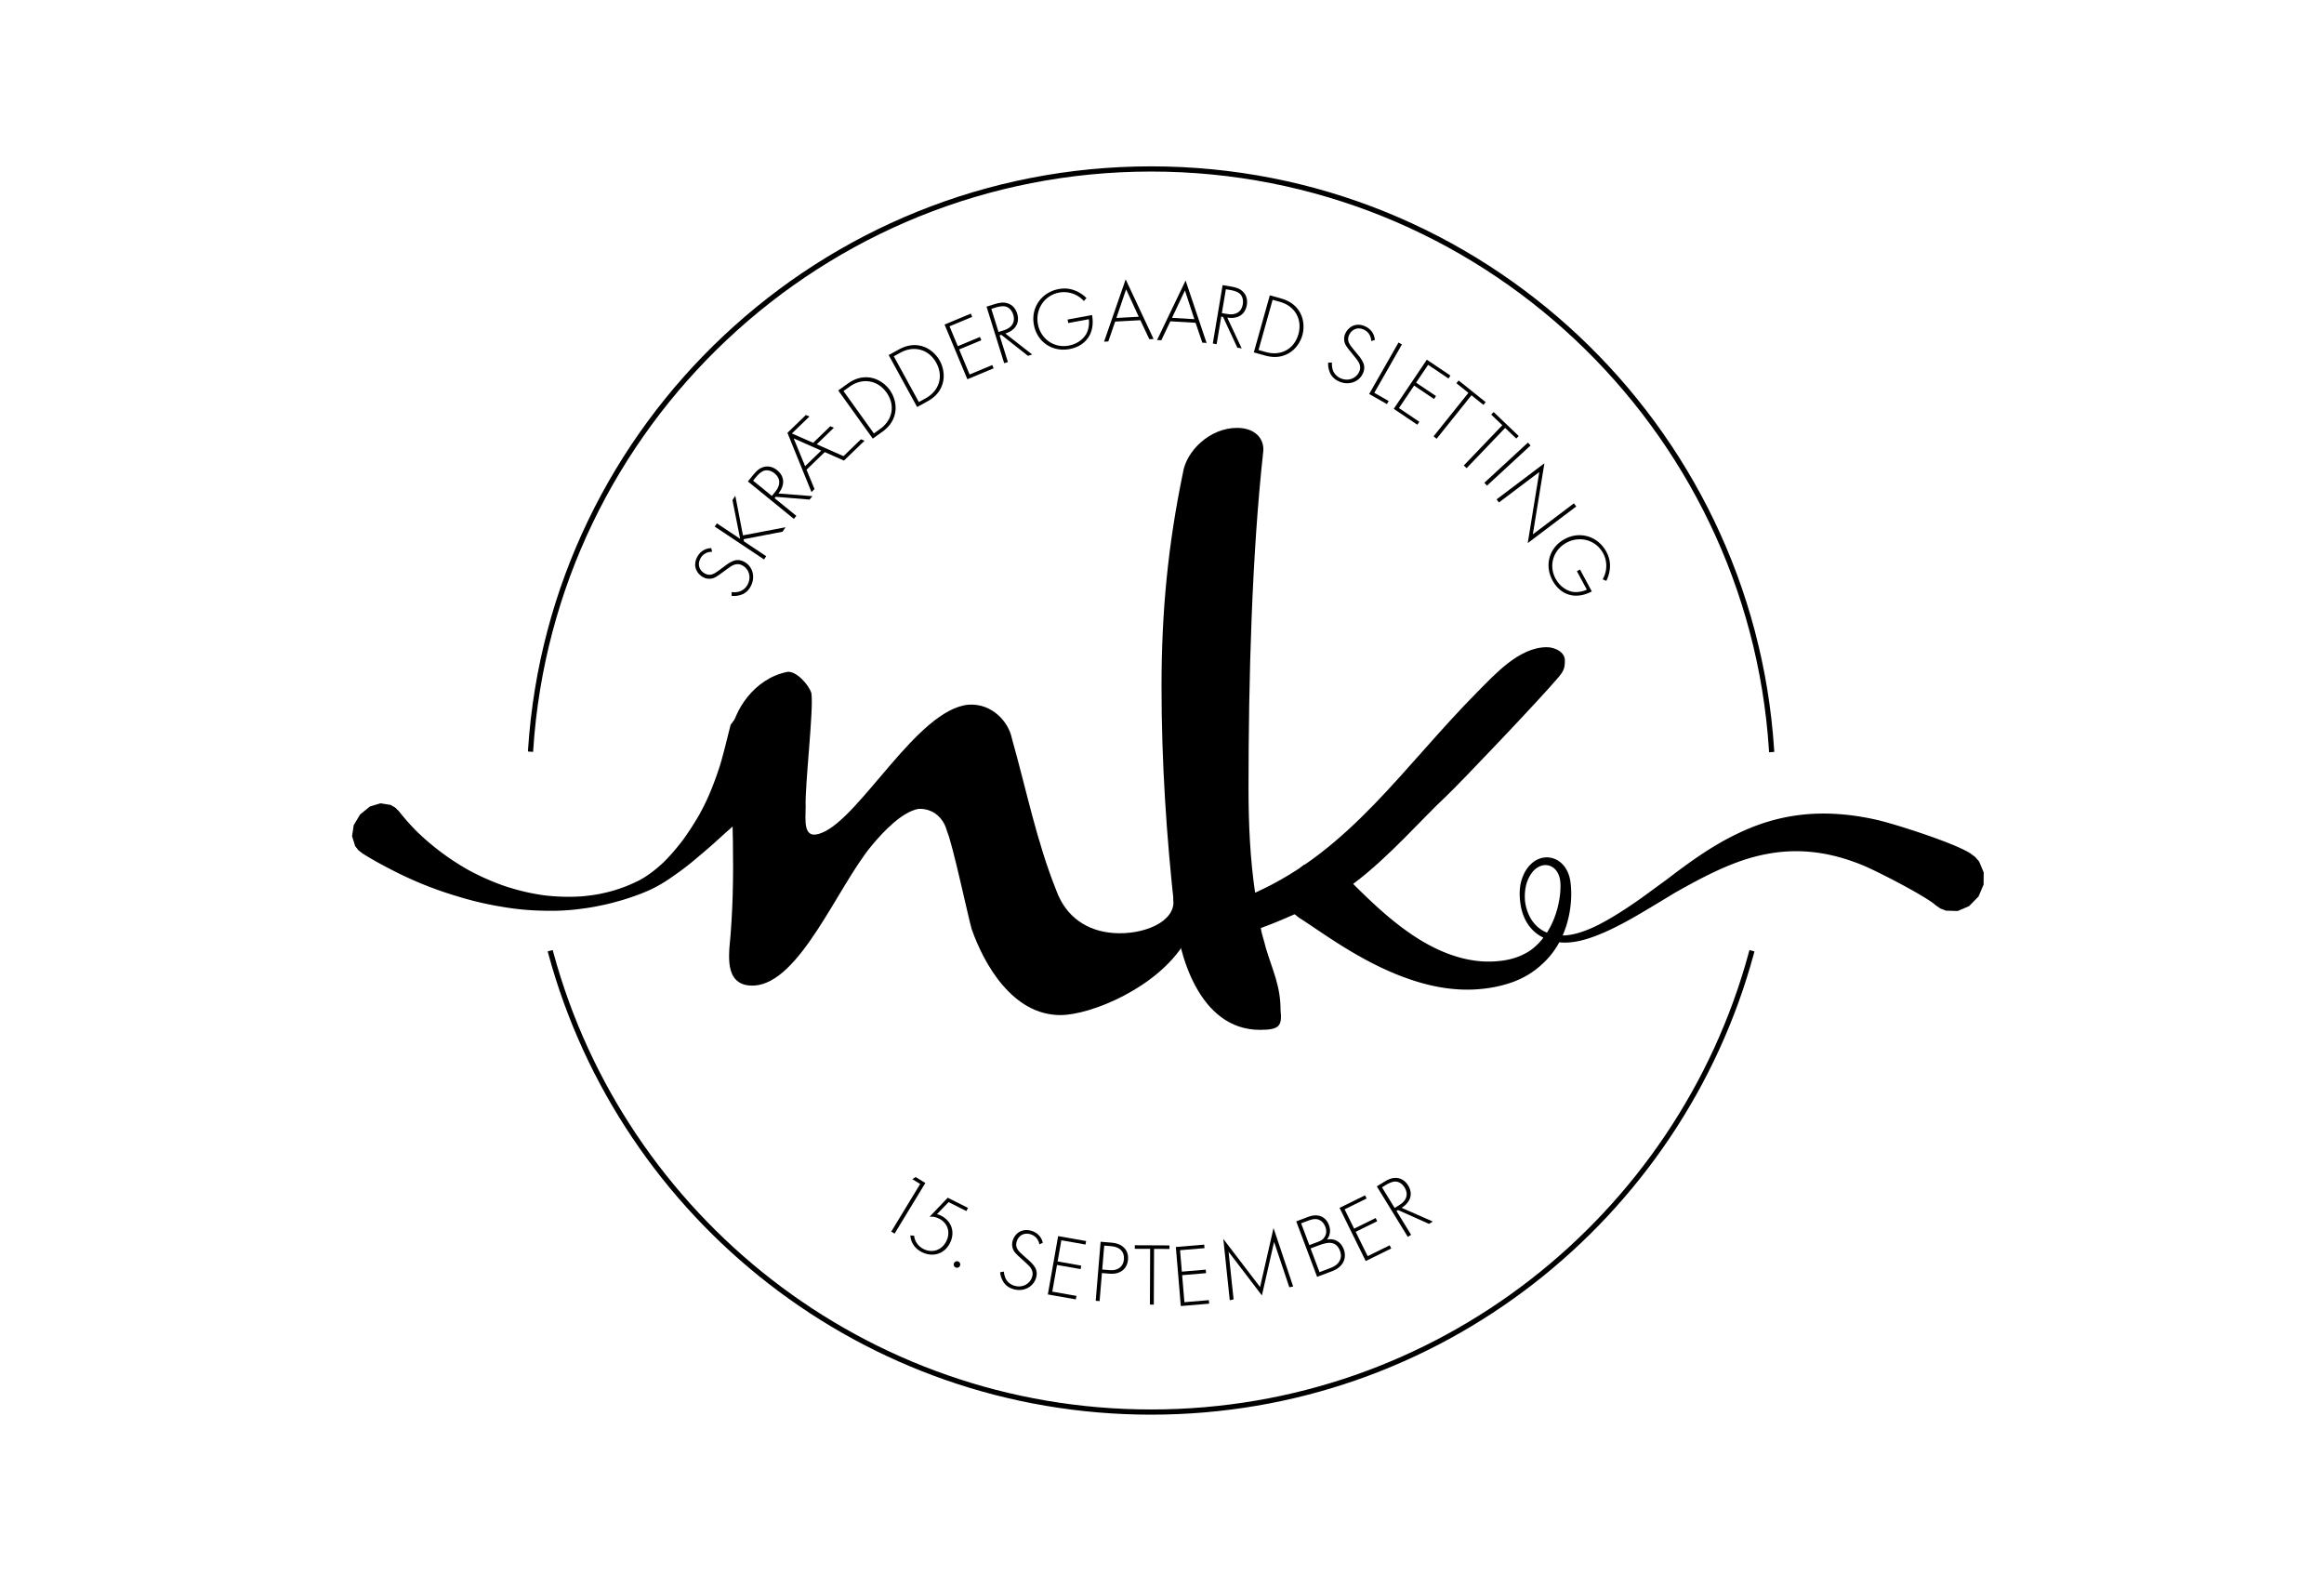 <?xml version="1.0" encoding="UTF-8" standalone="no"?>
<!DOCTYPE svg PUBLIC "-//W3C//DTD SVG 1.1//EN" "http://www.w3.org/Graphics/SVG/1.1/DTD/svg11.dtd">
<svg width="100%" height="100%" viewBox="0 0 1279 874" version="1.1" xmlns="http://www.w3.org/2000/svg" xmlns:xlink="http://www.w3.org/1999/xlink" xml:space="preserve" xmlns:serif="http://www.serif.com/" style="fill-rule:evenodd;clip-rule:evenodd;stroke-linecap:square;stroke-linejoin:round;stroke-miterlimit:1.5;">
    <g transform="matrix(1,0,0,1,-1355,0)">
        <g id="Artboard2" transform="matrix(1.264,0,0,1.138,-526.1,-19.46)">
            <rect x="1489.17" y="17.096" width="1010.88" height="767.192" style="fill:none;"/>
            <g transform="matrix(5.527,0,0,6.136,266.692,-4037.41)">
                <g id="Circle" transform="matrix(1.024,0,0,1.024,-7.527,-17.522)">
                    <g transform="matrix(1,0,0,1,-53.099,518.4)">
                        <path d="M411.006,217.359C405.495,237.691 386.899,252.665 364.833,252.665C342.765,252.665 324.168,237.689 318.659,217.355" style="fill:none;stroke:black;stroke-width:0.4px;"/>
                    </g>
                    <g transform="matrix(1,0,0,1,-53.099,518.4)">
                        <path d="M317.105,201.645C318.747,176.729 339.504,157 364.833,157C390.172,157 410.935,176.745 412.563,201.676" style="fill:none;stroke:black;stroke-width:0.4px;"/>
                    </g>
                </g>
                <g transform="matrix(0.746,0,0,0.746,39.666,570.468)">
                    <g transform="matrix(0.616,-1.191,1.191,0.616,-87.902,456.702)">
                        <path d="M323.123,173.85C322.885,173.409 322.458,173.185 321.988,173.185C321.155,173.185 320.792,173.808 320.792,174.347C320.792,174.529 320.834,174.704 320.938,174.879C321.099,175.145 321.33,175.271 321.792,175.495C322.177,175.684 322.451,175.824 322.584,175.901C322.941,176.118 323.039,176.384 323.039,176.636C323.039,177.252 322.542,177.714 321.911,177.714C321.589,177.714 321.246,177.581 321.036,177.315C320.966,177.231 320.848,177.049 320.785,176.867L320.519,176.993C320.561,177.112 320.638,177.294 320.82,177.504C320.994,177.707 321.302,177.993 321.904,177.993C322.703,177.993 323.36,177.413 323.36,176.629C323.36,176.111 323.067,175.866 322.864,175.726C322.626,175.558 322.395,175.46 321.932,175.236C321.463,175.005 321.113,174.837 321.113,174.333C321.113,173.864 321.428,173.464 321.981,173.464C322.107,173.464 322.612,173.478 322.899,174.039L323.123,173.85Z" style="fill-rule:nonzero;"/>
                    </g>
                    <g transform="matrix(0.744,-1.115,1.115,0.744,-110.899,409.658)">
                        <path d="M322.717,170.037L322.41,170.037L322.41,174.705L322.717,174.705L322.717,172.599L322.843,172.48L325.041,174.705L325.461,174.705L323.067,172.27L325.328,170.037L324.922,170.037L322.717,172.235L322.717,170.037Z" style="fill-rule:nonzero;"/>
                    </g>
                    <g transform="matrix(0.847,-1.04,1.04,0.847,-126.353,368.036)">
                        <path d="M326.81,171.558L325.284,169.353C325.39,169.353 325.614,169.346 325.859,169.262C326.44,169.066 326.642,168.59 326.642,168.128C326.642,167.764 326.524,167.379 326.16,167.127C325.852,166.917 325.53,166.889 325.172,166.889L324.501,166.889L324.501,171.558L324.808,171.558L324.808,169.353L324.948,169.353L326.461,171.558L326.81,171.558ZM324.808,167.169L325.193,167.169C325.376,167.169 325.712,167.197 325.908,167.309C326.09,167.407 326.321,167.652 326.321,168.121C326.321,168.723 325.922,169.073 325.256,169.073L324.808,169.073L324.808,167.169Z" style="fill-rule:nonzero;"/>
                    </g>
                    <g transform="matrix(0.964,-0.932,0.932,0.964,-142.934,313.678)">
                        <path d="M329.392,169.111L331.645,169.111L331.519,168.832L329.608,168.832L328.741,166.696L330.616,166.696L330.497,166.417L328.622,166.417L327.928,164.722L329.853,164.722L329.734,164.443L327.711,164.443L325.829,169.111L326.164,169.111L326.773,167.578L328.769,167.578L329.392,169.111ZM326.885,167.299L327.76,165.1L328.65,167.299L326.885,167.299Z" style="fill-rule:nonzero;"/>
                    </g>
                    <g transform="matrix(1.09,-0.781,0.781,1.09,-154.062,245.807)">
                        <path d="M331.613,164.997C332.026,164.997 332.747,164.934 333.335,164.346C333.832,163.849 334.007,163.177 334.007,162.666C334.007,162.155 333.832,161.476 333.335,160.979C332.747,160.391 332.026,160.328 331.613,160.328L330.689,160.328L330.689,164.997L331.613,164.997ZM330.997,160.608L331.606,160.608C332.831,160.608 333.685,161.469 333.685,162.666C333.685,163.877 332.838,164.717 331.606,164.717L330.997,164.717L330.997,160.608Z" style="fill-rule:nonzero;"/>
                    </g>
                    <g transform="matrix(1.176,-0.644,0.644,1.176,-157.702,188.208)">
                        <path d="M335.115,162.466C335.528,162.466 336.25,162.403 336.838,161.816C337.335,161.319 337.509,160.646 337.509,160.135C337.509,159.624 337.335,158.945 336.838,158.448C336.25,157.861 335.528,157.798 335.115,157.798L334.192,157.798L334.192,162.466L335.115,162.466ZM334.499,158.077L335.108,158.077C336.334,158.077 337.188,158.938 337.188,160.135C337.188,161.347 336.341,162.187 335.108,162.187L334.499,162.187L334.499,158.077Z" style="fill-rule:nonzero;"/>
                    </g>
                    <g transform="matrix(1.238,-0.516,0.516,1.238,-155.964,136.947)">
                        <path d="M340.235,155.731L337.996,155.731L337.996,160.399L340.235,160.399L340.235,160.12L338.303,160.12L338.303,157.984L340.193,157.984L340.193,157.705L338.303,157.705L338.303,156.01L340.235,156.01L340.235,155.731Z" style="fill-rule:nonzero;"/>
                    </g>
                    <g transform="matrix(1.28,-0.399,0.399,1.28,-150.842,91.787)">
                        <path d="M343.306,159.135L341.78,156.93C341.885,156.93 342.109,156.923 342.354,156.839C342.935,156.644 343.138,156.168 343.138,155.706C343.138,155.341 343.019,154.956 342.655,154.704C342.347,154.495 342.025,154.467 341.668,154.467L340.997,154.467L340.997,159.135L341.304,159.135L341.304,156.93L341.444,156.93L342.956,159.135L343.306,159.135ZM341.304,154.746L341.689,154.746C341.871,154.746 342.207,154.774 342.403,154.886C342.585,154.984 342.817,155.229 342.817,155.699C342.817,156.301 342.417,156.651 341.752,156.651L341.304,156.651L341.304,154.746Z" style="fill-rule:nonzero;"/>
                    </g>
                    <g transform="matrix(1.318,-0.244,0.244,1.318,-138.959,33.958)">
                        <path d="M346.552,156.129L348.204,156.129C348.19,156.431 348.078,156.816 347.896,157.096C347.644,157.481 347.07,157.887 346.272,157.887C345.068,157.887 344.186,156.949 344.186,155.78C344.186,154.59 345.096,153.637 346.293,153.637C346.874,153.637 347.336,153.883 347.63,154.128C347.756,154.233 347.945,154.422 348.078,154.646L348.323,154.45C348.134,154.184 347.959,154.016 347.763,153.862C347.399,153.582 346.958,153.358 346.3,153.358C344.942,153.358 343.865,154.38 343.865,155.766C343.865,157.159 344.907,158.166 346.279,158.166C346.993,158.166 347.623,157.908 348.036,157.383C348.421,156.893 348.512,156.277 348.512,155.85L346.552,155.85L346.552,156.129Z" style="fill-rule:nonzero;"/>
                    </g>
                    <g transform="matrix(1.339,-0.073,0.073,1.339,-118.789,-27.837)">
                        <path d="M352.332,157.164L352.667,157.164L350.728,152.356L348.762,157.164L349.097,157.164L349.72,155.631L351.708,155.631L352.332,157.164ZM349.832,155.352L350.721,153.14L351.596,155.352L349.832,155.352Z" style="fill-rule:nonzero;"/>
                    </g>
                    <g transform="matrix(1.339,0.079,-0.079,1.339,-94.806,-81.049)">
                        <path d="M356.428,156.941L356.763,156.941L354.825,152.133L352.858,156.941L353.193,156.941L353.816,155.408L355.805,155.408L356.428,156.941ZM353.929,155.129L354.818,152.917L355.693,155.129L353.929,155.129Z" style="fill-rule:nonzero;"/>
                    </g>
                    <g transform="matrix(1.322,0.222,-0.222,1.322,-66.538,-129.832)">
                        <path d="M359.793,157.197L358.268,154.992C358.373,154.992 358.597,154.985 358.842,154.902C359.423,154.706 359.625,154.23 359.625,153.768C359.625,153.404 359.507,153.018 359.143,152.766C358.835,152.557 358.513,152.529 358.156,152.529L357.484,152.529L357.484,157.197L357.791,157.197L357.791,154.992L357.931,154.992L359.444,157.197L359.793,157.197ZM357.791,152.808L358.177,152.808C358.359,152.808 358.695,152.836 358.891,152.948C359.073,153.046 359.304,153.291 359.304,153.761C359.304,154.363 358.905,154.713 358.24,154.713L357.791,154.713L357.791,152.808Z" style="fill-rule:nonzero;"/>
                    </g>
                    <g transform="matrix(1.291,0.362,-0.362,1.291,-33.124,-175.897)">
                        <path d="M361.653,157.699C362.066,157.699 362.787,157.636 363.375,157.049C363.872,156.552 364.046,155.88 364.046,155.369C364.046,154.857 363.872,154.178 363.375,153.681C362.787,153.094 362.066,153.031 361.653,153.031L360.729,153.031L360.729,157.699L361.653,157.699ZM361.036,153.31L361.646,153.31C362.871,153.31 363.725,154.171 363.725,155.369C363.725,156.58 362.878,157.42 361.646,157.42L361.036,157.42L361.036,153.31Z" style="fill-rule:nonzero;"/>
                    </g>
                    <g transform="matrix(1.22,0.556,-0.556,1.22,24.749,-237.636)">
                        <path d="M368.781,155.379C368.543,154.938 368.116,154.715 367.646,154.715C366.813,154.715 366.45,155.337 366.45,155.876C366.45,156.058 366.492,156.233 366.597,156.409C366.757,156.675 366.988,156.801 367.45,157.025C367.836,157.214 368.109,157.354 368.242,157.431C368.599,157.648 368.697,157.914 368.697,158.166C368.697,158.782 368.2,159.244 367.569,159.244C367.247,159.244 366.904,159.111 366.694,158.845C366.624,158.761 366.506,158.579 366.443,158.397L366.177,158.523C366.219,158.642 366.296,158.824 366.478,159.034C366.652,159.237 366.96,159.523 367.562,159.523C368.361,159.523 369.018,158.943 369.018,158.159C369.018,157.641 368.725,157.396 368.522,157.256C368.284,157.088 368.053,156.99 367.59,156.766C367.121,156.535 366.771,156.367 366.771,155.862C366.771,155.393 367.086,154.994 367.639,154.994C367.766,154.994 368.27,155.008 368.557,155.568L368.781,155.379Z" style="fill-rule:nonzero;"/>
                    </g>
                    <g transform="matrix(1.165,0.664,-0.664,1.165,63.851,-270.312)">
                        <path d="M369.692,156.283L369.692,160.951L371.301,160.951L371.301,160.672L369.999,160.672L369.999,156.283L369.692,156.283Z" style="fill-rule:nonzero;"/>
                    </g>
                    <g transform="matrix(1.112,0.749,-0.749,1.112,98.286,-294.441)">
                        <path d="M373.987,157.42L371.748,157.42L371.748,162.088L373.987,162.088L373.987,161.809L372.055,161.809L372.055,159.673L373.945,159.673L373.945,159.394L372.055,159.394L372.055,157.699L373.987,157.699L373.987,157.42Z" style="fill-rule:nonzero;"/>
                    </g>
                    <g transform="matrix(1.046,0.838,-0.838,1.046,139.446,-318.656)">
                        <path d="M376.641,159.517L376.641,159.238L373.912,159.238L373.912,159.517L375.123,159.517L375.123,163.906L375.43,163.906L375.43,159.517L376.641,159.517Z" style="fill-rule:nonzero;"/>
                    </g>
                    <g transform="matrix(0.969,0.927,-0.927,0.969,185.567,-340.524)">
                        <path d="M379.09,161.492L379.09,161.213L376.361,161.213L376.361,161.492L377.572,161.492L377.572,165.881L377.879,165.881L377.879,161.492L379.09,161.492Z" style="fill-rule:nonzero;"/>
                    </g>
                    <g transform="matrix(0.909,0.985,-0.985,0.909,220.731,-353.898)">
                        <rect x="378.994" y="163.251" width="0.307" height="4.668" style="fill-rule:nonzero;"/>
                    </g>
                    <g transform="matrix(0.808,1.07,-1.07,0.808,274.82,-369.491)">
                        <path d="M380.435,169.006L380.435,165.024L384.355,169.125L384.355,164.338L384.048,164.338L384.048,168.39L380.128,164.289L380.128,169.006L380.435,169.006Z" style="fill-rule:nonzero;"/>
                    </g>
                    <g transform="matrix(0.637,1.18,-1.18,0.637,366.094,-383.14)">
                        <path d="M385.873,171.432L387.525,171.432C387.511,171.733 387.399,172.118 387.217,172.398C386.965,172.784 386.391,173.19 385.593,173.19C384.389,173.19 383.507,172.251 383.507,171.083C383.507,169.892 384.417,168.94 385.614,168.94C386.195,168.94 386.657,169.185 386.951,169.43C387.077,169.535 387.266,169.724 387.399,169.948L387.644,169.752C387.455,169.486 387.28,169.318 387.084,169.164C386.72,168.884 386.279,168.661 385.621,168.661C384.263,168.661 383.186,169.682 383.186,171.069C383.186,172.461 384.228,173.469 385.6,173.469C386.314,173.469 386.944,173.211 387.357,172.686C387.742,172.195 387.833,171.579 387.833,171.153L385.873,171.153L385.873,171.432Z" style="fill-rule:nonzero;"/>
                    </g>
                </g>
                <g transform="matrix(0.746,0,0,0.746,39.666,570.468)">
                    <g transform="matrix(1.146,0.696,-0.696,1.146,114.01,-239.41)">
                        <path d="M332.202,226.307L332.509,226.307L332.509,221.639L331.614,221.639L331.474,221.918L332.202,221.918L332.202,226.307Z" style="fill-rule:nonzero;"/>
                    </g>
                    <g transform="matrix(1.198,0.603,-0.603,1.198,77.08,-221.635)">
                        <path d="M336.285,223.292L334.501,223.292L333.899,225.273C334.102,225.147 334.333,225.069 334.627,225.069C335.404,225.069 335.943,225.623 335.943,226.414C335.943,227.198 335.383,227.758 334.613,227.758C334.144,227.758 333.738,227.541 333.479,227.156L333.206,227.268C333.542,227.849 334.116,228.037 334.606,228.037C335.516,228.037 336.264,227.415 336.264,226.407C336.264,225.476 335.635,224.79 334.641,224.79C334.529,224.79 334.438,224.804 334.326,224.832L334.718,223.571L336.285,223.571L336.285,223.292Z" style="fill-rule:nonzero;"/>
                    </g>
                    <g transform="matrix(1.239,0.512,-0.512,1.239,43.685,-202.467)">
                        <path d="M337.087,229.518C337.087,229.665 337.199,229.777 337.345,229.777C337.492,229.777 337.604,229.665 337.604,229.518C337.604,229.371 337.492,229.259 337.345,229.259C337.199,229.259 337.087,229.371 337.087,229.518Z" style="fill-rule:nonzero;"/>
                    </g>
                    <g transform="matrix(1.291,0.364,-0.364,1.291,-6.946,-165.532)">
                        <path d="M342.97,226.975C342.733,226.534 342.305,226.311 341.836,226.311C341.003,226.311 340.64,226.933 340.64,227.472C340.64,227.654 340.682,227.829 340.786,228.004C340.947,228.27 341.178,228.396 341.64,228.62C342.025,228.809 342.298,228.949 342.431,229.026C342.789,229.243 342.887,229.509 342.887,229.761C342.887,230.378 342.389,230.84 341.759,230.84C341.437,230.84 341.094,230.707 340.884,230.441C340.814,230.356 340.695,230.174 340.633,229.992L340.367,230.118C340.409,230.237 340.486,230.42 340.668,230.63C340.842,230.833 341.15,231.119 341.752,231.119C342.55,231.119 343.208,230.539 343.208,229.754C343.208,229.236 342.915,228.991 342.712,228.851C342.473,228.683 342.242,228.585 341.78,228.361C341.311,228.13 340.961,227.962 340.961,227.458C340.961,226.989 341.276,226.59 341.829,226.59C341.955,226.59 342.459,226.604 342.747,227.164L342.97,226.975Z" style="fill-rule:nonzero;"/>
                    </g>
                    <g transform="matrix(1.32,0.233,-0.233,1.32,-46.967,-128.884)">
                        <path d="M346.776,227.451L344.537,227.451L344.537,232.119L346.776,232.119L346.776,231.84L344.844,231.84L344.844,229.704L346.734,229.704L346.734,229.425L344.844,229.425L344.844,227.73L346.776,227.73L346.776,227.451Z" style="fill-rule:nonzero;"/>
                    </g>
                    <g transform="matrix(1.336,0.111,-0.111,1.336,-80.511,-91.139)">
                        <path d="M349.069,230.531C349.874,230.531 350.426,230.077 350.426,229.299C350.426,228.501 349.825,228.082 349.062,228.082L348.159,228.082L348.159,232.75L348.466,232.75L348.466,230.531L349.069,230.531ZM348.466,228.361L349.034,228.361C349.713,228.361 350.105,228.725 350.105,229.306C350.105,229.895 349.692,230.252 349.083,230.252L348.466,230.252L348.466,228.361Z" style="fill-rule:nonzero;"/>
                    </g>
                    <g transform="matrix(1.341,0.006,-0.006,1.341,-106.553,-55.746)">
                        <path d="M353.843,228.641L353.843,228.362L351.114,228.362L351.114,228.641L352.325,228.641L352.325,233.03L352.632,233.03L352.632,228.641L353.843,228.641Z" style="fill-rule:nonzero;"/>
                    </g>
                    <g transform="matrix(1.336,-0.112,0.112,1.336,-132.573,-12.57)">
                        <path d="M357.219,228.373L354.979,228.373L354.979,233.041L357.219,233.041L357.219,232.762L355.287,232.762L355.287,230.626L357.177,230.626L357.177,230.347L355.287,230.347L355.287,228.652L357.219,228.652L357.219,228.373Z" style="fill-rule:nonzero;"/>
                    </g>
                    <g transform="matrix(1.31,-0.285,0.285,1.31,-163.414,55.715)">
                        <path d="M359.101,232.782L359.515,229.031L361.349,232.95C361.356,232.95 363.183,229.031 363.183,229.031L363.596,232.782L363.903,232.782L363.372,227.953L361.349,232.272L359.325,227.953L358.794,232.782L359.101,232.782Z" style="fill-rule:nonzero;"/>
                    </g>
                    <g transform="matrix(1.255,-0.472,0.472,1.255,-185.788,138.378)">
                        <path d="M365.615,231.173L366.895,231.173C367.742,231.173 368.344,230.684 368.344,229.865C368.344,229.263 367.988,228.794 367.379,228.696C367.687,228.507 367.924,228.178 367.924,227.674C367.924,226.974 367.449,226.505 366.636,226.505L365.615,226.505L365.615,231.173ZM365.922,226.784L366.517,226.784C366.762,226.784 367.064,226.798 367.295,226.981C367.449,227.107 367.61,227.338 367.61,227.709C367.61,228.031 367.491,228.269 367.302,228.423C367.099,228.591 366.902,228.619 366.664,228.619L365.922,228.619L365.922,226.784ZM365.922,228.898L366.65,228.898C367.169,228.898 367.4,228.975 367.526,229.032C367.875,229.193 368.023,229.48 368.023,229.9C368.023,230.117 367.973,230.39 367.722,230.614C367.407,230.894 367.022,230.894 366.706,230.894L365.922,230.894L365.922,228.898Z" style="fill-rule:nonzero;"/>
                    </g>
                    <g transform="matrix(1.203,-0.592,0.592,1.203,-193.212,196.724)">
                        <path d="M371.773,225.009L369.534,225.009L369.534,229.677L371.773,229.677L371.773,229.398L369.841,229.398L369.841,227.262L371.731,227.262L371.731,226.983L369.841,226.983L369.841,225.288L371.773,225.288L371.773,225.009Z" style="fill-rule:nonzero;"/>
                    </g>
                    <g transform="matrix(1.143,-0.701,0.701,1.143,-194.264,252.419)">
                        <path d="M375.15,228.041L373.624,225.836C373.729,225.836 373.953,225.829 374.199,225.745C374.779,225.55 374.982,225.073 374.982,224.611C374.982,224.247 374.863,223.862 374.5,223.61C374.192,223.401 373.869,223.373 373.512,223.373L372.841,223.373L372.841,228.041L373.148,228.041L373.148,225.836L373.288,225.836L374.8,228.041L375.15,228.041ZM373.148,223.652L373.533,223.652C373.715,223.652 374.051,223.68 374.248,223.792C374.43,223.89 374.661,224.135 374.661,224.604C374.661,225.207 374.262,225.557 373.596,225.557L373.148,225.557L373.148,223.652Z" style="fill-rule:nonzero;"/>
                    </g>
                </g>
                <g transform="matrix(8.091,0,0,8.091,-2347.81,-914.314)">
                    <path d="M326.711,202.766C326.767,202.895 326.911,203.575 326.951,203.719C327.071,204.063 327.351,204.558 327.815,204.558C328.111,204.558 328.761,204.292 329.028,203.848C329.088,203.747 328.904,203.308 328.916,203.433C328.938,203.654 328.618,203.779 328.335,203.759C328.079,203.741 327.871,203.607 327.775,203.343C327.583,202.863 327.487,202.374 327.343,201.863C327.311,201.703 327.151,201.519 326.919,201.535C326.423,201.583 325.871,202.63 325.495,202.782C325.303,202.863 325.335,202.662 325.335,202.526C325.327,202.319 325.415,201.575 325.391,201.423C325.367,201.343 325.247,201.207 325.159,201.215C324.831,201.279 324.632,201.599 324.608,201.823C324.608,202.574 324.664,203.183 324.592,203.911C324.584,204.063 324.584,204.279 324.831,204.271C325.279,204.247 325.639,203.319 325.975,202.911C326.095,202.766 326.271,202.582 326.431,202.55C326.551,202.542 326.671,202.614 326.711,202.766Z" style="fill-rule:nonzero;"/>
                    <path d="M329.815,203.902C329.799,203.83 329.775,203.774 329.767,203.71C329.879,203.67 330.004,203.617 330.117,203.566C330.467,203.41 330.534,203.379 330.674,203.274C331.012,203.022 331.351,202.63 331.568,202.43C331.712,202.294 332.487,201.478 332.655,201.279C332.719,201.207 332.727,201.175 332.727,201.103C332.727,201.023 332.631,200.975 332.551,200.975C332.279,200.975 332.04,201.247 331.88,201.406C331.151,202.142 330.639,202.95 329.711,203.366C329.663,203.038 329.647,202.702 329.647,202.35C329.647,201.302 329.679,200.079 329.791,199.063C329.799,198.943 329.711,198.839 329.535,198.839C329.271,198.839 329.04,199.063 329.008,199.279C328.864,199.975 328.8,200.623 328.8,201.358C328.8,202.094 328.848,202.822 328.928,203.542C328.96,203.966 329.167,204.702 329.759,204.702C329.951,204.702 329.975,204.662 329.959,204.51C329.959,204.27 329.879,204.118 329.815,203.902Z" style="fill-rule:nonzero;"/>
                </g>
                <g transform="matrix(1,0,0,1,-41.711,514.4)">
                    <path d="M323.341,202.043L323.925,202.186L324.482,202.451L324.485,202.452L324.977,202.823L325.376,203.274L325.674,203.785L325.868,204.341L325.954,204.923L325.927,205.515L325.783,206.098L325.519,206.656L325.518,206.657L325.453,206.714L325.437,206.728L325.357,206.797L325.197,206.939L325.036,207.082L324.874,207.226L324.712,207.373L324.55,207.521L324.224,207.821L324.061,207.973L323.898,208.127L323.735,208.281L323.653,208.359L323.571,208.437L323.49,208.515L323.408,208.593L323.326,208.671L323.245,208.75L323.163,208.829L323.081,208.907L323.062,208.926L323.001,208.988L322.922,209.068L322.843,209.149L322.764,209.23L322.685,209.311L322.605,209.392L322.526,209.473L322.446,209.553L322.366,209.634L322.286,209.715L322.206,209.796L322.126,209.876L322.046,209.957L321.965,210.037L321.885,210.118L321.804,210.198L321.723,210.278L321.642,210.358L321.561,210.437L321.48,210.517L321.399,210.596L321.317,210.675L321.236,210.754L321.154,210.832L321.072,210.91L321.031,210.95L320.99,210.989L320.948,211.028L320.907,211.067L320.866,211.105L320.825,211.144L320.783,211.183L320.742,211.221L320.701,211.26L320.659,211.298L320.618,211.336L320.576,211.375L320.535,211.413L320.493,211.451L320.451,211.489L320.41,211.527L320.368,211.564L320.326,211.602L320.241,211.678L320.155,211.754L320.067,211.831L319.978,211.91L319.888,211.989L319.797,212.069L319.747,212.112L319.706,212.151L319.615,212.235L319.522,212.319L319.429,212.405L319.335,212.49L319.24,212.576L319.192,212.62L319.143,212.664L319.095,212.707L319.046,212.751L318.997,212.795L318.948,212.839L318.898,212.883L318.849,212.927L318.799,212.971L318.749,213.015L318.698,213.06L318.648,213.104L318.597,213.148L318.546,213.193L318.495,213.237L318.443,213.282L318.391,213.326L318.34,213.371L318.288,213.416L318.235,213.46L318.183,213.505L318.13,213.549L318.077,213.594L318.024,213.638L317.971,213.683L317.918,213.727L317.877,213.761L317.865,213.772L317.812,213.817L317.759,213.863L317.706,213.908L317.653,213.953L317.6,213.999L317.547,214.044L317.493,214.089L317.439,214.134L317.385,214.179L317.331,214.223L317.277,214.268L317.222,214.313L317.168,214.357L317.113,214.401L317.058,214.445L317.003,214.489L316.948,214.533L316.893,214.577L316.837,214.62L316.781,214.664L316.726,214.707L316.67,214.75L316.614,214.793L316.558,214.835L316.501,214.878L316.445,214.92L316.389,214.962L316.332,215.004L316.275,215.045L316.218,215.086L316.161,215.127L316.104,215.168L316.047,215.209L315.99,215.249L315.932,215.289L315.875,215.329L315.856,215.342L315.818,215.369L315.761,215.41L315.704,215.45L315.647,215.49L315.59,215.529L315.533,215.569L315.476,215.608L315.419,215.646L315.361,215.685L315.304,215.722L315.246,215.76L315.188,215.797L315.13,215.834L315.072,215.871L315.014,215.907L314.956,215.942L314.898,215.978L314.839,216.013L314.781,216.047L314.722,216.081L314.664,216.115L314.605,216.148L314.546,216.181L314.487,216.214L314.428,216.245L314.399,216.261L314.369,216.277L314.339,216.293L314.31,216.308L314.28,216.323L314.251,216.339L314.221,216.354L314.191,216.369L314.162,216.384L314.132,216.398L314.102,216.413L314.072,216.427L314.043,216.442L314.013,216.456L313.983,216.47L313.953,216.484L313.923,216.498L313.893,216.512L313.864,216.525L313.834,216.539L313.804,216.552L313.774,216.565L313.744,216.578L313.714,216.591L313.684,216.604L313.654,216.617L313.624,216.629L313.609,216.635L313.594,216.642L313.564,216.655L313.535,216.667L313.505,216.68L313.475,216.692L313.43,216.711L313.385,216.729L313.341,216.747L313.296,216.765L313.251,216.782L313.206,216.8L313.161,216.817L313.116,216.835L313.072,216.852L313.027,216.869L312.982,216.886L312.937,216.902L312.892,216.919L312.847,216.935L312.802,216.951L312.757,216.967L312.712,216.983L312.667,216.999L312.622,217.014L312.577,217.03L312.532,217.045L312.487,217.06L312.442,217.075L312.442,217.076L312.398,217.091L312.353,217.106L312.308,217.122L312.263,217.137L312.218,217.152L312.174,217.166L312.129,217.181L312.084,217.196L312.039,217.21L311.994,217.224L311.949,217.238L311.904,217.252L311.86,217.266L311.815,217.28L311.77,217.293L311.725,217.307L311.68,217.32L311.635,217.333L311.59,217.346L311.545,217.359L311.5,217.371L311.455,217.384L311.41,217.396L311.365,217.408L311.32,217.42L311.284,217.43L311.275,217.432L311.23,217.445L311.185,217.458L311.14,217.47L311.096,217.482L311.051,217.494L311.006,217.506L310.961,217.518L310.916,217.53L310.871,217.541L310.826,217.553L310.781,217.564L310.736,217.575L310.692,217.586L310.647,217.597L310.602,217.608L310.557,217.618L310.512,217.629L310.467,217.639L310.422,217.649L310.377,217.659L310.332,217.669L310.287,217.679L310.242,217.689L310.196,217.698L310.151,217.707L310.106,217.717L310.061,217.726L310.043,217.729L310.016,217.735L309.971,217.745L309.926,217.754L309.881,217.764L309.836,217.773L309.791,217.782L309.746,217.791L309.701,217.8L309.656,217.808L309.611,217.817L309.566,217.825L309.521,217.834L309.476,217.842L309.431,217.85L309.386,217.858L309.341,217.865L309.296,217.873L309.251,217.881L309.206,217.888L309.161,217.895L309.115,217.902L309.07,217.909L309.025,217.916L308.98,217.923L308.935,217.93L308.89,217.936L308.845,217.942L308.799,217.949L308.754,217.955L308.709,217.961L308.664,217.967L308.637,217.97L308.619,217.973L308.573,217.979L308.528,217.985L308.483,217.991L308.438,217.997L308.393,218.003L308.348,218.009L308.303,218.015L308.257,218.02L308.212,218.026L308.167,218.031L308.122,218.036L308.077,218.041L308.031,218.046L307.986,218.051L307.941,218.056L307.896,218.06L307.85,218.065L307.805,218.069L307.76,218.074L307.715,218.078L307.669,218.082L307.624,218.085L307.579,218.089L307.533,218.093L307.488,218.096L307.443,218.1L307.398,218.103L307.352,218.106L307.307,218.109L307.262,218.112L307.216,218.115L307.171,218.118L307.126,218.12L307.08,218.123L307.035,218.125L306.99,218.127L306.944,218.13L306.899,218.132L306.854,218.133L306.808,218.135L306.763,218.137L306.718,218.138L306.672,218.14L306.627,218.141L306.582,218.142L306.536,218.144L306.491,218.145L306.446,218.145L306.4,218.146L306.355,218.147L306.31,218.147L306.264,218.148L306.219,218.148L306.174,218.148L306.128,218.148L306.083,218.148L306.038,218.148L305.992,218.148L305.947,218.148L305.902,218.147L305.857,218.147L305.811,218.146L305.766,218.145L305.721,218.144L305.675,218.143L305.63,218.142L305.539,218.14L305.462,218.137L305.449,218.137L305.358,218.135L305.268,218.133L305.177,218.13L305.086,218.127L304.996,218.124L304.905,218.12L304.814,218.115L304.724,218.111L304.633,218.105L304.543,218.1L304.452,218.094L304.362,218.088L304.271,218.081L304.181,218.074L304.09,218.066L304,218.058L303.909,218.05L303.819,218.041L303.729,218.032L303.638,218.023L303.548,218.013L303.458,218.003L303.368,217.992L303.278,217.981L303.187,217.97L303.097,217.958L303.007,217.946L302.917,217.933L302.827,217.92L302.738,217.907L302.648,217.894L302.558,217.88L302.468,217.865L302.379,217.851L302.289,217.835L302.2,217.82L302.11,217.804L302.065,217.796L302.02,217.789L301.931,217.773L301.841,217.758L301.752,217.742L301.662,217.725L301.573,217.709L301.483,217.692L301.394,217.674L301.305,217.657L301.216,217.639L301.127,217.62L301.037,217.602L300.948,217.582L300.86,217.563L300.771,217.543L300.682,217.523L300.593,217.503L300.505,217.483L300.416,217.462L300.328,217.44L300.239,217.419L300.151,217.397L300.063,217.375L299.975,217.352L299.887,217.329L299.799,217.306L299.711,217.283L299.623,217.259L299.535,217.235L299.448,217.21L299.36,217.186L299.273,217.161L299.185,217.135L299.098,217.11L299.011,217.084L298.924,217.058L298.837,217.031L298.756,217.006L298.75,217.005L298.663,216.979L298.576,216.953L298.489,216.927L298.402,216.9L298.316,216.873L298.229,216.846L298.142,216.818L298.056,216.79L297.969,216.762L297.883,216.734L297.797,216.706L297.711,216.677L297.625,216.648L297.539,216.618L297.454,216.589L297.368,216.559L297.282,216.529L297.197,216.498L297.112,216.467L297.027,216.437L296.942,216.405L296.857,216.374L296.772,216.342L296.688,216.31L296.603,216.278L296.519,216.246L296.435,216.213L296.351,216.18L296.267,216.147L296.183,216.114L296.099,216.08L296.016,216.046L295.932,216.012L295.849,215.977L295.766,215.943L295.683,215.908L295.6,215.873L295.518,215.838L295.435,215.802L295.353,215.766L295.271,215.73L295.189,215.694L295.107,215.658L295.025,215.621L294.944,215.584L294.862,215.547L294.781,215.509L294.7,215.472L294.619,215.434L294.538,215.396L294.458,215.358L294.378,215.319L294.297,215.281L294.217,215.242L294.138,215.203L294.058,215.163L293.978,215.124L293.899,215.084L293.82,215.044L293.741,215.004L293.662,214.963L293.584,214.923L293.505,214.882L293.438,214.847L293.427,214.841L293.348,214.801L293.27,214.76L293.191,214.72L293.113,214.679L293.035,214.638L292.957,214.596L292.88,214.555L292.802,214.513L292.725,214.471L292.648,214.429L292.571,214.387L292.495,214.345L292.418,214.302L292.342,214.259L292.266,214.216L292.19,214.173L292.115,214.129L292.039,214.086L291.964,214.042L291.889,213.998L291.814,213.954L291.74,213.909L291.665,213.865L291.591,213.82L291.517,213.775L291.444,213.73L291.403,213.704L291.37,213.684L291.299,213.642L291.298,213.641L290.953,213.374L290.696,213.047L290.455,212.267L290.583,211.404L291.086,210.56L291.087,210.559L291.088,210.558L291.86,209.93L292.698,209.676L293.501,209.806L293.858,210.017L294.168,210.326L294.215,210.386L294.234,210.411L294.259,210.442L294.303,210.498L294.348,210.554L294.394,210.61L294.439,210.665L294.486,210.721L294.532,210.776L294.579,210.832L294.626,210.887L294.674,210.943L294.722,210.998L294.77,211.054L294.818,211.109L294.867,211.164L294.917,211.219L294.967,211.274L295.017,211.329L295.067,211.384L295.118,211.439L295.169,211.494L295.22,211.549L295.272,211.603L295.324,211.658L295.377,211.712L295.43,211.766L295.483,211.821L295.536,211.875L295.544,211.883L295.591,211.928L295.645,211.981L295.701,212.033L295.756,212.086L295.812,212.139L295.868,212.191L295.925,212.243L295.981,212.296L296.038,212.348L296.096,212.4L296.153,212.451L296.211,212.503L296.27,212.554L296.328,212.606L296.387,212.657L296.447,212.708L296.506,212.759L296.566,212.81L296.626,212.86L296.686,212.911L296.747,212.961L296.808,213.011L296.869,213.061L296.931,213.111L296.993,213.16L297.055,213.21L297.117,213.259L297.18,213.308L297.243,213.357L297.306,213.405L297.37,213.454L297.434,213.502L297.498,213.55L297.562,213.598L297.627,213.646L297.692,213.693L297.757,213.74L297.823,213.787L297.889,213.834L297.955,213.881L298.021,213.927L298.087,213.973L298.154,214.019L298.221,214.065L298.289,214.111L298.356,214.156L298.424,214.201L298.492,214.246L298.56,214.29L298.629,214.335L298.698,214.379L298.767,214.423L298.836,214.466L298.906,214.51L298.975,214.553L299.045,214.595L299.116,214.638L299.186,214.68L299.257,214.722L299.328,214.764L299.399,214.806L299.471,214.847L299.542,214.888L299.619,214.931L299.687,214.968L299.76,215.007L299.833,215.046L299.906,215.084L299.979,215.122L300.053,215.16L300.127,215.197L300.201,215.235L300.275,215.272L300.35,215.308L300.424,215.345L300.499,215.381L300.574,215.417L300.649,215.452L300.725,215.487L300.8,215.522L300.876,215.557L300.952,215.591L301.028,215.625L301.105,215.659L301.181,215.692L301.258,215.725L301.335,215.758L301.412,215.79L301.489,215.822L301.566,215.854L301.644,215.885L301.722,215.916L301.8,215.947L301.878,215.977L301.956,216.007L302.034,216.037L302.113,216.066L302.192,216.095L302.271,216.124L302.35,216.152L302.429,216.18L302.468,216.194L302.508,216.207L302.588,216.233L302.668,216.259L302.748,216.284L302.829,216.31L302.909,216.334L302.989,216.358L303.07,216.382L303.151,216.406L303.232,216.429L303.313,216.452L303.394,216.474L303.475,216.497L303.556,216.518L303.638,216.54L303.72,216.561L303.801,216.581L303.883,216.601L303.965,216.621L304.047,216.641L304.129,216.66L304.212,216.678L304.294,216.696L304.377,216.714L304.459,216.732L304.542,216.749L304.625,216.765L304.708,216.782L304.791,216.797L304.874,216.813L304.957,216.828L305.041,216.842L305.124,216.857L305.208,216.87L305.291,216.884L305.375,216.897L305.459,216.909L305.543,216.921L305.554,216.923L305.627,216.931L305.711,216.941L305.753,216.946L305.795,216.95L305.837,216.955L305.879,216.959L305.922,216.963L305.964,216.968L306.006,216.972L306.048,216.975L306.09,216.979L306.133,216.983L306.175,216.987L306.217,216.99L306.26,216.993L306.302,216.997L306.344,217L306.386,217.003L306.429,217.006L306.471,217.009L306.514,217.011L306.556,217.014L306.598,217.017L306.641,217.019L306.683,217.021L306.726,217.023L306.768,217.026L306.811,217.027L306.853,217.029L306.896,217.031L306.938,217.033L306.981,217.034L307.023,217.036L307.066,217.037L307.108,217.038L307.151,217.039L307.193,217.04L307.236,217.041L307.278,217.041L307.321,217.042L307.364,217.043L307.406,217.043L307.449,217.043L307.492,217.043L307.534,217.043L307.577,217.043L307.62,217.043L307.662,217.043L307.705,217.042L307.748,217.042L307.79,217.041L307.833,217.04L307.876,217.039L307.918,217.038L307.961,217.037L308.004,217.036L308.047,217.034L308.089,217.033L308.132,217.031L308.175,217.029L308.218,217.027L308.26,217.025L308.303,217.023L308.346,217.021L308.389,217.019L308.432,217.016L308.474,217.013L308.517,217.011L308.534,217.01L308.56,217.007L308.603,217.004L308.645,217L308.688,216.996L308.731,216.992L308.774,216.987L308.816,216.983L308.859,216.978L308.902,216.974L308.945,216.969L308.987,216.964L309.03,216.959L309.073,216.954L309.116,216.949L309.158,216.943L309.201,216.938L309.244,216.932L309.286,216.927L309.329,216.921L309.372,216.915L309.415,216.909L309.457,216.902L309.5,216.896L309.543,216.889L309.585,216.883L309.628,216.876L309.671,216.869L309.714,216.862L309.756,216.855L309.799,216.848L309.842,216.84L309.867,216.836L309.884,216.833L309.927,216.824L309.969,216.816L310.012,216.807L310.054,216.798L310.097,216.789L310.139,216.78L310.182,216.771L310.224,216.762L310.267,216.752L310.309,216.743L310.351,216.733L310.394,216.723L310.436,216.713L310.479,216.703L310.521,216.693L310.563,216.683L310.606,216.672L310.648,216.662L310.69,216.651L310.733,216.64L310.775,216.629L310.817,216.618L310.859,216.607L310.902,216.595L310.944,216.584L310.986,216.572L311.028,216.56L311.037,216.558L311.07,216.548L311.112,216.535L311.154,216.522L311.196,216.509L311.238,216.495L311.28,216.482L311.322,216.468L311.364,216.455L311.405,216.441L311.447,216.427L311.489,216.413L311.531,216.398L311.573,216.384L311.614,216.369L311.656,216.355L311.698,216.34L311.739,216.325L311.781,216.31L311.822,216.295L311.864,216.279L311.906,216.264L311.947,216.248L311.989,216.232L312.03,216.217L312.071,216.201L312.112,216.185L312.113,216.184L312.154,216.167L312.195,216.15L312.236,216.133L312.277,216.115L312.318,216.098L312.359,216.08L312.4,216.062L312.441,216.044L312.482,216.026L312.523,216.008L312.564,215.99L312.605,215.971L312.646,215.952L312.686,215.934L312.727,215.915L312.768,215.895L312.808,215.876L312.849,215.857L312.89,215.837L312.93,215.818L312.971,215.798L313.011,215.778L313.052,215.758L313.077,215.745L313.101,215.733L313.126,215.72L313.151,215.707L313.164,215.7L313.176,215.694L313.2,215.68L313.225,215.666L313.249,215.652L313.274,215.638L313.298,215.624L313.323,215.609L313.347,215.595L313.372,215.58L313.396,215.565L313.421,215.55L313.445,215.535L313.47,215.52L313.494,215.505L313.519,215.489L313.543,215.474L313.567,215.458L313.592,215.442L313.616,215.426L313.641,215.41L313.665,215.394L313.689,215.378L313.714,215.361L313.738,215.345L313.762,215.328L313.787,215.311L313.811,215.294L313.835,215.278L313.884,215.243L313.932,215.208L313.98,215.173L314.029,215.137L314.077,215.101L314.125,215.064L314.173,215.027L314.221,214.99L314.269,214.952L314.317,214.914L314.365,214.875L314.413,214.836L314.46,214.797L314.508,214.757L314.555,214.717L314.602,214.676L314.65,214.635L314.697,214.594L314.744,214.552L314.791,214.51L314.838,214.468L314.884,214.425L314.931,214.382L314.977,214.339L315.008,214.31L315.023,214.295L315.068,214.25L315.113,214.204L315.158,214.158L315.203,214.112L315.248,214.066L315.292,214.019L315.336,213.973L315.38,213.925L315.424,213.878L315.468,213.83L315.512,213.783L315.555,213.735L315.599,213.686L315.642,213.638L315.685,213.589L315.728,213.54L315.77,213.491L315.813,213.442L315.855,213.392L315.897,213.342L315.939,213.293L315.981,213.243L316.023,213.192L316.064,213.142L316.105,213.092L316.146,213.041L316.187,212.99L316.228,212.939L316.268,212.888L316.309,212.837L316.349,212.786L316.389,212.735L316.428,212.684L316.468,212.632L316.507,212.581L316.546,212.529L316.556,212.517L316.584,212.477L316.622,212.424L316.659,212.371L316.696,212.318L316.733,212.266L316.77,212.213L316.807,212.16L316.843,212.107L316.879,212.054L316.915,212.001L316.95,211.948L316.986,211.895L317.021,211.843L317.056,211.79L317.09,211.737L317.125,211.684L317.159,211.632L317.193,211.579L317.226,211.526L317.26,211.474L317.293,211.422L317.326,211.369L317.359,211.317L317.392,211.265L317.424,211.213L317.456,211.161L317.487,211.11L317.551,211.006L317.613,210.903L317.674,210.802L317.734,210.7L317.793,210.6L317.82,210.553L317.849,210.499L317.904,210.398L317.957,210.298L318.009,210.199L318.061,210.1L318.111,210.003L318.16,209.908L318.182,209.863L318.204,209.819L318.226,209.774L318.248,209.73L318.27,209.685L318.291,209.64L318.313,209.595L318.334,209.55L318.355,209.505L318.376,209.46L318.397,209.414L318.418,209.369L318.439,209.323L318.46,209.278L318.48,209.232L318.501,209.186L318.521,209.14L318.541,209.094L318.582,209.001L318.621,208.908L318.661,208.814L318.7,208.721L318.739,208.626L318.777,208.532L318.815,208.437L318.853,208.341L318.89,208.246L318.927,208.149L318.964,208.053L319,207.956L319.036,207.859L319.072,207.762L319.108,207.664L319.143,207.566L319.178,207.467L319.212,207.369L319.247,207.27L319.281,207.17L319.315,207.071L319.348,206.971L319.382,206.871L319.415,206.77L319.44,206.693L319.447,206.669L319.477,206.566L319.507,206.463L319.536,206.36L319.565,206.256L319.594,206.153L319.623,206.048L319.651,205.944L319.679,205.84L319.736,205.629L319.791,205.418L319.845,205.206L319.953,204.78L320.007,204.565L320.06,204.35L320.114,204.135L320.169,203.918L320.223,203.703L320.251,203.594L320.257,203.572L320.278,203.486L320.279,203.485L320.65,202.992L321.1,202.594L321.612,202.296L322.167,202.101L322.749,202.016L323.341,202.043Z"/>
                </g>
                <g transform="matrix(1,0,0,1,-16.711,174.4)">
                    <path d="M381.418,550.484L381.462,550.484L381.507,550.484L381.552,550.485L381.596,550.485L381.641,550.486L381.686,550.487L381.731,550.488L381.776,550.489L381.821,550.49L381.866,550.491L381.911,550.493L381.957,550.494L382.002,550.496L382.047,550.498L382.093,550.5L382.138,550.502L382.184,550.504L382.23,550.506L382.276,550.509L382.321,550.511L382.367,550.514L382.413,550.517L382.459,550.52L382.505,550.523L382.552,550.526L382.598,550.53L382.644,550.533L382.691,550.537L382.737,550.54L382.784,550.544L382.83,550.548L382.877,550.552L382.924,550.557L383.018,550.565L383.065,550.57L383.112,550.575L383.159,550.579L383.206,550.584L383.253,550.589L383.301,550.594L383.348,550.6L383.396,550.605L383.443,550.611L383.491,550.616L383.539,550.622L383.586,550.628L383.634,550.634L383.682,550.64L383.73,550.647L383.778,550.653L383.827,550.66L383.875,550.667L383.923,550.674L383.972,550.681L384.02,550.688L384.069,550.695L384.117,550.703L384.166,550.71L384.215,550.718L384.263,550.726L384.312,550.734L384.361,550.742L384.41,550.75L384.46,550.758L384.509,550.767L384.558,550.776L384.607,550.785L384.657,550.794L384.706,550.803L384.756,550.812L384.806,550.821L384.855,550.831L384.905,550.84L384.955,550.85L385.005,550.86L385.055,550.87L385.105,550.881L385.155,550.891L385.206,550.901L385.256,550.912L385.307,550.923L385.357,550.934L385.408,550.945L385.458,550.956L385.509,550.967L385.56,550.979L385.611,550.991L385.662,551.002L385.714,551.015L385.752,551.024L385.792,551.034L385.833,551.044L385.874,551.055L385.916,551.066L385.958,551.077L386.001,551.088L386.133,551.123L386.225,551.148L386.319,551.174L386.415,551.201L386.514,551.229L386.616,551.258L386.72,551.288L386.826,551.319L386.934,551.351L387.045,551.384L387.157,551.418L387.272,551.453L387.388,551.488L387.506,551.525L387.626,551.562L387.747,551.6L387.869,551.638L387.993,551.678L388.118,551.718L388.244,551.758L388.371,551.799L388.498,551.841L388.627,551.883L388.756,551.926L388.885,551.969L389.015,552.013L389.145,552.057L389.275,552.101L389.405,552.146L389.535,552.191L389.664,552.236L389.794,552.282L389.923,552.327L390.051,552.373L390.179,552.419L390.305,552.465L390.431,552.512L390.556,552.558L390.68,552.604L390.803,552.651L390.923,552.697L390.984,552.72L391.044,552.744L391.104,552.767L391.163,552.79L391.221,552.813L391.28,552.837L391.338,552.86L391.395,552.883L391.452,552.906L391.509,552.929L391.565,552.953L391.621,552.976L391.676,552.999L391.731,553.022L391.785,553.045L391.839,553.069L391.893,553.092L391.946,553.115L391.999,553.139L392.051,553.162L392.102,553.185L392.154,553.209L392.204,553.232L392.255,553.256L392.305,553.28L392.354,553.304L392.404,553.328L392.453,553.352L392.501,553.377L392.549,553.402L392.598,553.427L392.645,553.452L392.693,553.478L392.741,553.504L392.788,553.531L392.836,553.558L392.884,553.587L392.923,553.61L393.318,553.903L393.63,554.264L393.991,555.125L393.982,556.081L393.583,557.019L393.583,557.02L393.582,557.021L392.834,557.783L391.942,558.163L391.017,558.137L390.578,557.966L390.173,557.686L390.172,557.685L390.156,557.67L390.147,557.661L390.137,557.651L390.124,557.639L390.115,557.631L390.109,557.627L390.093,557.613L390.075,557.598L390.055,557.582L390.034,557.566L390.011,557.548L389.986,557.53L389.961,557.512L389.934,557.492L389.905,557.472L389.876,557.452L389.845,557.43L389.814,557.409L389.781,557.386L389.747,557.364L389.712,557.341L389.676,557.317L389.639,557.293L389.601,557.269L389.562,557.244L389.523,557.219L389.482,557.193L389.441,557.168L389.399,557.141L389.357,557.115L389.313,557.088L389.269,557.061L389.224,557.034L389.178,557.007L389.132,556.979L389.086,556.951L389.038,556.923L388.99,556.894L388.943,556.866L388.843,556.808L388.743,556.75L388.64,556.691L388.536,556.631L388.431,556.572L388.324,556.511L388.216,556.451L388.106,556.39L387.996,556.33L387.885,556.269L387.774,556.208L387.662,556.147L387.549,556.086L387.437,556.026L387.324,555.966L387.211,555.906L387.098,555.847L386.986,555.788L386.874,555.729L386.762,555.671L386.652,555.614L386.542,555.557L386.433,555.502L386.325,555.447L386.218,555.393L386.113,555.34L386.009,555.288L385.907,555.237L385.807,555.187L385.708,555.139L385.612,555.091L385.518,555.045L385.426,555.001L385.337,554.958L385.25,554.917L385.167,554.877L385.086,554.839L385.009,554.803L384.935,554.769L384.865,554.736L384.797,554.706L384.767,554.692L384.736,554.678L384.707,554.665L384.679,554.652L384.652,554.64L384.626,554.629L384.602,554.618L384.578,554.608L384.539,554.591L384.498,554.575L384.458,554.558L384.418,554.542L384.378,554.526L384.338,554.51L384.298,554.494L384.259,554.478L384.219,554.462L384.179,554.447L384.14,554.431L384.1,554.416L384.061,554.401L384.021,554.386L383.982,554.371L383.942,554.356L383.903,554.342L383.864,554.327L383.825,554.313L383.786,554.299L383.747,554.285L383.708,554.271L383.669,554.257L383.63,554.243L383.592,554.23L383.553,554.216L383.514,554.203L383.476,554.19L383.437,554.177L383.399,554.164L383.36,554.151L383.322,554.138L383.284,554.126L383.245,554.113L383.207,554.101L383.169,554.089L383.131,554.077L383.093,554.065L383.055,554.053L383.017,554.041L382.979,554.03L382.942,554.018L382.904,554.007L382.866,553.996L382.829,553.985L382.791,553.974L382.754,553.963L382.716,553.952L382.679,553.942L382.641,553.931L382.604,553.921L382.567,553.911L382.53,553.9L382.493,553.89L382.455,553.881L382.418,553.871L382.409,553.868L382.381,553.861L382.345,553.852L382.308,553.843L382.271,553.834L382.234,553.825L382.197,553.816L382.161,553.807L382.124,553.798L382.087,553.79L382.051,553.781L382.014,553.773L381.978,553.765L381.942,553.757L381.905,553.749L381.869,553.741L381.833,553.733L381.796,553.725L381.76,553.718L381.724,553.71L381.688,553.703L381.652,553.696L381.616,553.689L381.58,553.682L381.544,553.675L381.509,553.668L381.473,553.662L381.437,553.655L381.401,553.649L381.366,553.642L381.33,553.636L381.295,553.63L381.259,553.624L381.224,553.618L381.188,553.612L381.153,553.607L381.118,553.601L381.082,553.596L381.047,553.59L381.012,553.585L380.977,553.58L380.942,553.575L380.907,553.57L380.871,553.565L380.836,553.56L380.802,553.556L380.767,553.551L380.732,553.547L380.697,553.542L380.662,553.538L380.627,553.534L380.593,553.53L380.558,553.526L380.523,553.522L380.489,553.519L380.454,553.515L380.42,553.512L380.385,553.508L380.351,553.505L380.316,553.502L380.283,553.499L380.213,553.493L380.145,553.487L380.076,553.482L380.008,553.477L379.94,553.473L379.872,553.469L379.804,553.466L379.736,553.462L379.669,553.46L379.601,553.457L379.534,553.455L379.467,553.454L379.4,553.452L379.333,553.452L379.266,553.451L379.199,553.451L379.133,553.451L379.066,553.452L379,553.453L378.933,553.454L378.867,553.456L378.801,553.458L378.735,553.46L378.669,553.463L378.603,553.466L378.537,553.47L378.472,553.473L378.406,553.478L378.341,553.482L378.275,553.487L378.21,553.492L378.145,553.498L378.08,553.504L378.015,553.51L377.95,553.517L377.885,553.524L377.82,553.531L377.755,553.539L377.69,553.546L377.626,553.555L377.561,553.563L377.497,553.572L377.432,553.582L377.368,553.591L377.304,553.601L377.239,553.611L377.175,553.622L377.111,553.633L377.047,553.644L376.983,553.655L376.919,553.667L376.855,553.679L376.791,553.692L376.727,553.705L376.664,553.718L376.6,553.731L376.536,553.745L376.473,553.759L376.409,553.773L376.346,553.788L376.282,553.803L376.219,553.818L376.155,553.833L376.092,553.849L376.029,553.865L375.965,553.882L375.902,553.898L375.839,553.915L375.776,553.932L375.713,553.95L375.65,553.968L375.586,553.986L375.523,554.004L375.46,554.023L375.397,554.042L375.335,554.061L375.322,554.065L375.272,554.081L375.209,554.101L375.146,554.121L375.084,554.142L375.021,554.163L374.959,554.185L374.896,554.206L374.834,554.228L374.771,554.25L374.709,554.272L374.646,554.295L374.584,554.318L374.522,554.341L374.459,554.364L374.397,554.388L374.335,554.411L374.272,554.435L374.21,554.46L374.148,554.484L374.086,554.509L374.024,554.534L373.961,554.559L373.899,554.584L373.837,554.61L373.775,554.636L373.713,554.662L373.651,554.688L373.589,554.715L373.527,554.742L373.465,554.769L373.402,554.796L373.34,554.823L373.278,554.851L373.216,554.878L373.154,554.906L373.092,554.935L373.03,554.963L372.968,554.991L372.906,555.02L372.844,555.049L372.782,555.078L372.72,555.108L372.659,555.137L372.597,555.167L372.535,555.197L372.473,555.227L372.411,555.257L372.349,555.287L372.287,555.318L372.225,555.348L372.163,555.379L372.101,555.41L372.039,555.441L371.977,555.473L371.915,555.504L371.853,555.536L371.791,555.568L371.729,555.6L371.667,555.632L371.605,555.664L371.543,555.696L371.481,555.729L371.419,555.761L371.357,555.794L371.233,555.86L371.109,555.926L370.985,555.993L370.86,556.061L370.736,556.128L370.611,556.197L370.487,556.265L370.362,556.334L370.238,556.404L370.113,556.473L369.988,556.543L369.863,556.613L369.738,556.684L369.674,556.72L369.614,556.756L369.491,556.831L369.244,556.98L368.996,557.129L368.748,557.28L368.499,557.43L368.25,557.581L368.124,557.656L367.999,557.732L367.874,557.807L367.748,557.883L367.65,557.941L367.552,557.999L367.455,558.057L367.359,558.114L367.338,558.126L367.264,558.17L367.17,558.226L367.076,558.282L366.983,558.337L366.891,558.391L366.8,558.444L366.709,558.497L366.619,558.549L366.53,558.601L366.441,558.651L366.353,558.701L366.265,558.751L366.179,558.799L366.093,558.847L366.007,558.895L365.922,558.941L365.838,558.987L365.754,559.033L365.671,559.077L365.589,559.121L365.507,559.165L365.426,559.207L365.346,559.249L365.266,559.291L365.186,559.331L365.107,559.372L365.029,559.411L364.952,559.45L364.874,559.488L364.798,559.525L364.722,559.562L364.647,559.598L364.572,559.634L364.498,559.669L364.424,559.703L364.351,559.736L364.278,559.769L364.206,559.802L364.134,559.833L364.063,559.864L363.993,559.895L363.922,559.925L363.853,559.954L363.784,559.982L363.715,560.01L363.647,560.037L363.58,560.064L363.56,560.072L363.513,560.09L363.446,560.116L363.38,560.142L363.315,560.166L363.249,560.19L363.185,560.213L363.121,560.236L363.057,560.258L363.025,560.269L362.993,560.28L362.962,560.29L362.931,560.301L362.899,560.311L362.868,560.321L362.837,560.331L362.806,560.341L362.775,560.35L362.744,560.36L362.714,560.369L362.683,560.378L362.653,560.387L362.622,560.396L362.592,560.405L362.562,560.413L362.532,560.422L362.502,560.43L362.472,560.438L362.442,560.446L362.412,560.454L362.383,560.461L362.353,560.469L362.324,560.476L362.295,560.483L362.265,560.491L362.236,560.497L362.207,560.504L362.178,560.511L362.15,560.517L362.121,560.523L362.092,560.53L362.064,560.536L362.035,560.541L362.007,560.547L361.978,560.553L361.95,560.558L361.922,560.563L361.894,560.568L361.866,560.573L361.838,560.578L361.81,560.583L361.783,560.587L361.755,560.591L361.728,560.596L361.7,560.6L361.673,560.604L361.645,560.607L361.618,560.611L361.591,560.614L361.564,560.618L361.537,560.621L361.51,560.624L361.483,560.627L361.457,560.629L361.43,560.632L361.404,560.634L361.377,560.636L361.351,560.639L361.324,560.64L361.298,560.642L361.272,560.644L361.246,560.645L361.22,560.647L361.194,560.648L361.168,560.649L361.142,560.65L361.116,560.651L361.091,560.651L361.065,560.652L361.04,560.652L361.014,560.652L360.989,560.652L360.963,560.652L360.938,560.652L360.913,560.652L360.888,560.651L360.863,560.65L360.838,560.65L360.813,560.649L360.788,560.647L360.764,560.646L360.739,560.645L360.714,560.643L360.69,560.641L360.665,560.64L360.641,560.638L360.617,560.635L360.592,560.633L360.568,560.631L360.556,560.629L360.544,560.652L360.523,560.69L360.502,560.727L360.48,560.765L360.458,560.802L360.436,560.84L360.414,560.877L360.392,560.915L360.369,560.952L360.346,560.989L360.322,561.026L360.298,561.063L360.274,561.1L360.25,561.137L360.225,561.174L360.2,561.211L360.175,561.248L360.149,561.284L360.124,561.321L360.097,561.357L360.071,561.393L360.044,561.43L360.017,561.466L359.99,561.502L359.962,561.537L359.934,561.573L359.905,561.609L359.877,561.644L359.848,561.68L359.818,561.715L359.789,561.75L359.758,561.785L359.728,561.82L359.697,561.855L359.666,561.889L359.635,561.924L359.603,561.958L359.571,561.992L359.539,562.026L359.506,562.06L359.473,562.093L359.44,562.127L359.406,562.16L359.372,562.193L359.338,562.226L359.303,562.259L359.268,562.292L359.232,562.324L359.197,562.356L359.183,562.368L359.161,562.389L359.125,562.422L359.089,562.455L359.053,562.488L359.016,562.52L358.979,562.552L358.942,562.584L358.904,562.616L358.866,562.648L358.827,562.679L358.788,562.71L358.749,562.741L358.709,562.772L358.669,562.803L358.628,562.833L358.587,562.863L358.546,562.893L358.504,562.923L358.462,562.952L358.42,562.982L358.377,563.011L358.334,563.039L358.29,563.068L358.247,563.096L358.202,563.124L358.157,563.152L358.112,563.179L358.067,563.207L358.021,563.234L357.975,563.26L357.928,563.287L357.881,563.313L357.833,563.339L357.786,563.364L357.737,563.39L357.689,563.415L357.64,563.439L357.59,563.464L357.54,563.488L357.49,563.512L357.44,563.536L357.389,563.559L357.337,563.582L357.285,563.604L357.233,563.627L357.181,563.649L357.128,563.67L357.074,563.692L357.021,563.713L356.966,563.734L356.912,563.754L356.857,563.774L356.802,563.794L356.746,563.813L356.69,563.832L356.633,563.851L356.576,563.869L356.519,563.887L356.461,563.905L356.404,563.922L356.355,563.937L356.306,563.95L356.258,563.964L356.21,563.978L356.162,563.991L356.113,564.004L356.065,564.016L356.016,564.029L355.968,564.041L355.92,564.053L355.871,564.064L355.823,564.076L355.774,564.087L355.726,564.098L355.678,564.109L355.629,564.119L355.581,564.129L355.532,564.139L355.484,564.149L355.435,564.158L355.387,564.168L355.338,564.177L355.29,564.185L355.241,564.194L355.193,564.202L355.144,564.21L355.096,564.218L355.047,564.226L354.999,564.233L354.95,564.24L354.901,564.247L354.853,564.254L354.804,564.26L354.756,564.266L354.707,564.272L354.659,564.278L354.627,564.282L354.61,564.284L354.562,564.289L354.513,564.295L354.465,564.3L354.416,564.305L354.368,564.31L354.32,564.314L354.271,564.319L354.223,564.323L354.174,564.327L354.126,564.33L354.077,564.334L354.029,564.337L353.98,564.34L353.932,564.343L353.884,564.345L353.835,564.348L353.787,564.35L353.739,564.352L353.69,564.354L353.642,564.355L353.594,564.357L353.545,564.358L353.497,564.359L353.449,564.359L353.4,564.36L353.352,564.36L353.304,564.36L353.256,564.36L353.208,564.36L353.159,564.359L353.111,564.358L353.063,564.357L353.015,564.356L352.967,564.355L352.919,564.353L352.871,564.352L352.823,564.35L352.775,564.348L352.727,564.345L352.679,564.343L352.631,564.34L352.583,564.337L352.535,564.334L352.487,564.331L352.44,564.328L352.392,564.324L352.344,564.32L352.296,564.316L352.249,564.312L352.201,564.308L352.153,564.303L352.106,564.298L352.058,564.293L352.011,564.288L351.963,564.283L351.916,564.278L351.868,564.272L351.821,564.266L351.774,564.26L351.726,564.254L351.679,564.248L351.632,564.241L351.585,564.235L351.537,564.228L351.49,564.221L351.443,564.214L351.396,564.207L351.349,564.199L351.302,564.191L351.255,564.184L351.208,564.176L351.161,564.168L351.114,564.159L351.068,564.151L351.021,564.142L350.974,564.134L350.928,564.125L350.881,564.116L350.834,564.106L350.788,564.097L350.741,564.087L350.695,564.078L350.648,564.068L350.602,564.058L350.556,564.048L350.509,564.038L350.463,564.027L350.417,564.017L350.371,564.006L350.325,563.995L350.279,563.984L350.226,563.971L350.174,563.958L350.122,563.945L350.069,563.932L350.017,563.919L349.965,563.905L349.913,563.891L349.861,563.877L349.809,563.863L349.757,563.849L349.705,563.835L349.654,563.82L349.602,563.805L349.55,563.79L349.499,563.775L349.447,563.76L349.396,563.744L349.345,563.729L349.294,563.713L349.242,563.697L349.191,563.681L349.14,563.665L349.089,563.649L349.038,563.632L348.988,563.615L348.937,563.599L348.886,563.582L348.836,563.565L348.785,563.547L348.735,563.53L348.684,563.512L348.634,563.495L348.584,563.477L348.534,563.459L348.483,563.441L348.434,563.423L348.403,563.412L348.384,563.405L348.334,563.386L348.284,563.368L348.234,563.349L348.184,563.331L348.135,563.312L348.085,563.293L348.036,563.274L347.986,563.255L347.937,563.236L347.888,563.216L347.839,563.197L347.79,563.177L347.741,563.158L347.692,563.138L347.643,563.118L347.594,563.098L347.546,563.078L347.497,563.057L347.449,563.037L347.4,563.016L347.352,562.996L347.304,562.975L347.256,562.954L347.208,562.934L347.16,562.913L347.112,562.892L347.064,562.87L347.016,562.849L346.969,562.828L346.921,562.806L346.874,562.785L346.827,562.763L346.779,562.741L346.685,562.698L346.591,562.654L346.498,562.61L346.405,562.565L346.312,562.52L346.22,562.475L346.128,562.429L346.036,562.384L345.945,562.338L345.854,562.291L345.764,562.245L345.674,562.198L345.584,562.151L345.495,562.104L345.406,562.057L345.317,562.009L345.229,561.962L345.142,561.914L345.055,561.866L344.968,561.818L344.881,561.77L344.796,561.721L344.71,561.673L344.625,561.624L344.54,561.576L344.456,561.527L344.372,561.478L344.289,561.43L344.206,561.381L344.124,561.332L344.042,561.283L343.96,561.234L343.879,561.185L343.799,561.136L343.719,561.087L343.639,561.039L343.56,560.99L343.481,560.941L343.403,560.892L343.326,560.844L343.248,560.795L343.172,560.747L343.096,560.699L343.02,560.65L342.945,560.602L342.87,560.555L342.796,560.507L342.722,560.459L342.649,560.412L342.577,560.365L342.505,560.318L342.433,560.271L342.362,560.224L342.292,560.178L342.221,560.131L342.084,560.041L341.948,559.95L341.815,559.861L341.684,559.773L341.555,559.687L341.429,559.602L341.305,559.519L341.066,559.358L340.837,559.204L340.727,559.131L340.62,559.059L340.516,558.99L340.415,558.924L340.317,558.86L340.221,558.799L340.176,558.77L340.153,558.755L340.131,558.741L340.087,558.714L340.041,558.685L340.04,558.684L339.656,558.376L339.362,558.004L339.057,557.126L339.14,556.165L339.623,555.234L339.625,555.232L340.408,554.547L341.321,554.24L342.247,554.325L342.68,554.519L343.074,554.815L343.118,554.857L343.165,554.9L343.211,554.944L343.258,554.989L343.351,555.077L343.445,555.168L343.54,555.261L343.636,555.354L343.733,555.449L343.831,555.546L344.029,555.742L344.233,555.945L344.337,556.047L344.441,556.151L344.547,556.256L344.654,556.362L344.763,556.468L344.872,556.576L344.984,556.685L345.039,556.739L345.095,556.794L345.152,556.848L345.209,556.903L345.266,556.959L345.323,557.014L345.381,557.069L345.439,557.125L345.498,557.181L345.556,557.236L345.615,557.292L345.675,557.348L345.734,557.404L345.794,557.46L345.854,557.517L345.915,557.573L345.976,557.629L346.037,557.685L346.099,557.742L346.16,557.798L346.223,557.855L346.285,557.911L346.348,557.968L346.411,558.024L346.474,558.08L346.538,558.137L346.602,558.193L346.666,558.249L346.73,558.306L346.795,558.362L346.86,558.418L346.926,558.474L346.991,558.53L347.057,558.586L347.123,558.641L347.19,558.697L347.257,558.752L347.324,558.808L347.391,558.863L347.459,558.918L347.527,558.973L347.595,559.027L347.664,559.082L347.732,559.136L347.802,559.19L347.871,559.244L347.94,559.298L348.01,559.351L348.08,559.405L348.151,559.458L348.222,559.51L348.292,559.563L348.364,559.615L348.435,559.667L348.543,559.744L348.579,559.77L348.615,559.796L348.651,559.821L348.687,559.847L348.723,559.872L348.76,559.897L348.796,559.922L348.833,559.947L348.869,559.972L348.906,559.997L348.942,560.022L348.979,560.047L349.016,560.072L349.053,560.096L349.09,560.121L349.127,560.145L349.164,560.169L349.201,560.193L349.238,560.218L349.275,560.242L349.312,560.265L349.349,560.289L349.387,560.313L349.424,560.337L349.462,560.36L349.499,560.384L349.537,560.407L349.575,560.43L349.612,560.453L349.65,560.476L349.688,560.499L349.726,560.522L349.741,560.531L349.764,560.544L349.802,560.567L349.84,560.589L349.878,560.611L349.916,560.633L349.955,560.655L349.993,560.677L350.032,560.698L350.07,560.72L350.109,560.741L350.147,560.763L350.186,560.784L350.225,560.805L350.263,560.826L350.302,560.847L350.341,560.867L350.38,560.888L350.419,560.909L350.458,560.929L350.497,560.949L350.536,560.969L350.575,560.989L350.615,561.009L350.654,561.028L350.693,561.048L350.733,561.067L350.772,561.087L350.812,561.106L350.851,561.125L350.891,561.144L350.931,561.162L350.97,561.181L351.01,561.199L351.05,561.217L351.09,561.236L351.13,561.254L351.17,561.271L351.205,561.287L351.24,561.302L351.275,561.318L351.31,561.333L351.345,561.348L351.381,561.363L351.416,561.378L351.451,561.392L351.487,561.407L351.522,561.421L351.558,561.436L351.593,561.45L351.629,561.464L351.664,561.478L351.7,561.492L351.736,561.506L351.772,561.519L351.807,561.533L351.843,561.546L351.879,561.559L351.915,561.572L351.951,561.585L351.987,561.598L352.023,561.611L352.059,561.624L352.095,561.636L352.131,561.648L352.167,561.661L352.203,561.673L352.239,561.685L352.276,561.696L352.312,561.708L352.348,561.72L352.385,561.731L352.421,561.742L352.458,561.753L352.494,561.764L352.531,561.775L352.567,561.786L352.604,561.797L352.641,561.807L352.677,561.817L352.714,561.827L352.751,561.837L352.788,561.847L352.825,561.857L352.862,561.867L352.898,561.876L352.935,561.885L352.973,561.895L353.01,561.904L353.047,561.912L353.084,561.921L353.121,561.93L353.158,561.938L353.196,561.946L353.233,561.955L353.27,561.963L353.308,561.97L353.345,561.978L353.383,561.986L353.42,561.993L353.458,562L353.495,562.007L353.533,562.014L353.571,562.021L353.609,562.027L353.646,562.034L353.684,562.04L353.722,562.046L353.76,562.052L353.798,562.058L353.836,562.063L353.874,562.069L353.912,562.074L353.951,562.079L353.989,562.084L354.027,562.089L354.065,562.094L354.104,562.098L354.142,562.102L354.181,562.106L354.219,562.11L354.258,562.114L354.296,562.118L354.335,562.121L354.374,562.124L354.412,562.128L354.451,562.13L354.49,562.133L354.529,562.136L354.542,562.137L354.568,562.138L354.607,562.14L354.646,562.141L354.685,562.143L354.724,562.144L354.763,562.145L354.802,562.146L354.842,562.147L354.881,562.147L354.92,562.148L354.96,562.148L354.999,562.148L355.039,562.147L355.078,562.147L355.118,562.146L355.157,562.146L355.197,562.145L355.237,562.144L355.277,562.142L355.316,562.141L355.356,562.139L355.396,562.137L355.436,562.135L355.476,562.132L355.517,562.13L355.557,562.127L355.597,562.124L355.637,562.121L355.678,562.118L355.718,562.114L355.758,562.11L355.799,562.106L355.839,562.102L355.88,562.098L355.921,562.093L355.961,562.089L356.002,562.084L356.049,562.078L356.095,562.072L356.14,562.065L356.186,562.058L356.231,562.051L356.276,562.044L356.32,562.036L356.364,562.028L356.408,562.02L356.452,562.012L356.495,562.003L356.538,561.994L356.581,561.984L356.623,561.975L356.665,561.965L356.707,561.954L356.749,561.944L356.79,561.933L356.831,561.922L356.872,561.911L356.912,561.899L356.952,561.887L356.992,561.875L357.032,561.863L357.071,561.85L357.111,561.837L357.149,561.824L357.188,561.811L357.226,561.797L357.264,561.783L357.302,561.769L357.34,561.755L357.377,561.74L357.414,561.725L357.451,561.71L357.488,561.695L357.524,561.679L357.56,561.663L357.596,561.647L357.631,561.631L357.667,561.614L357.702,561.597L357.737,561.58L357.771,561.563L357.806,561.545L357.84,561.528L357.874,561.51L357.908,561.492L357.941,561.473L357.974,561.454L358.007,561.436L358.04,561.417L358.073,561.397L358.105,561.378L358.137,561.358L358.169,561.338L358.201,561.318L358.232,561.298L358.264,561.277L358.283,561.264L358.294,561.256L358.324,561.234L358.354,561.211L358.383,561.189L358.413,561.166L358.442,561.144L358.471,561.121L358.499,561.097L358.527,561.074L358.556,561.05L358.584,561.027L358.611,561.003L358.639,560.979L358.666,560.955L358.693,560.93L358.72,560.906L358.746,560.881L358.773,560.856L358.799,560.831L358.825,560.806L358.851,560.78L358.876,560.755L358.902,560.729L358.927,560.703L358.952,560.677L358.976,560.651L359.001,560.624L359.025,560.598L359.049,560.571L359.073,560.545L359.097,560.518L359.12,560.491L359.144,560.463L359.167,560.436L359.19,560.409L359.212,560.381L359.235,560.353L359.257,560.325L359.279,560.297L359.301,560.269L359.303,560.266L359.289,560.26L359.266,560.248L359.243,560.236L359.22,560.224L359.198,560.211L359.175,560.199L359.153,560.186L359.146,560.183L359.131,560.174L359.109,560.161L359.087,560.149L359.065,560.136L359.043,560.123L359.022,560.11L359.001,560.096L358.98,560.083L358.959,560.07L358.938,560.056L358.917,560.042L358.897,560.028L358.877,560.014L358.856,560L358.836,559.986L358.817,559.971L358.797,559.957L358.778,559.942L358.758,559.927L358.739,559.912L358.72,559.897L358.701,559.882L358.683,559.867L358.664,559.852L358.646,559.836L358.628,559.821L358.61,559.805L358.592,559.789L358.574,559.773L358.557,559.757L358.54,559.741L358.522,559.725L358.505,559.708L358.489,559.692L358.472,559.675L358.455,559.659L358.439,559.642L358.423,559.625L358.407,559.608L358.391,559.591L358.375,559.574L358.359,559.557L358.344,559.539L358.329,559.522L358.314,559.504L358.299,559.487L358.284,559.469L358.269,559.451L358.255,559.434L358.24,559.416L358.226,559.398L358.212,559.38L358.198,559.362L358.184,559.343L358.171,559.325L358.157,559.307L358.144,559.288L358.131,559.27L358.118,559.251L358.105,559.232L358.092,559.214L358.079,559.195L358.067,559.176L358.055,559.157L358.043,559.138L358.031,559.119L358.019,559.1L358.007,559.081L357.995,559.061L357.984,559.042L357.973,559.023L357.962,559.003L357.95,558.984L357.94,558.964L357.929,558.945L357.918,558.925L357.908,558.906L357.897,558.886L357.887,558.866L357.877,558.846L357.867,558.826L357.858,558.807L357.848,558.787L357.838,558.767L357.829,558.747L357.82,558.727L357.811,558.706L357.802,558.686L357.793,558.666L357.784,558.646L357.775,558.626L357.767,558.605L357.759,558.585L357.75,558.565L357.742,558.544L357.734,558.524L357.726,558.503L357.719,558.483L357.711,558.462L357.704,558.442L357.696,558.421L357.689,558.401L357.682,558.38L357.675,558.36L357.668,558.339L357.661,558.318L357.655,558.298L357.648,558.277L357.642,558.256L357.636,558.236L357.63,558.215L357.624,558.194L357.618,558.173L357.612,558.153L357.606,558.132L357.601,558.111L357.59,558.07L357.58,558.028L357.57,557.986L357.56,557.945L357.551,557.903L357.543,557.861L357.534,557.82L357.527,557.778L357.519,557.737L357.513,557.695L357.506,557.654L357.5,557.612L357.494,557.571L357.489,557.53L357.484,557.488L357.48,557.447L357.479,557.443L357.474,557.406L357.469,557.365L357.465,557.325L357.46,557.284L357.456,557.243L357.452,557.203L357.449,557.163L357.446,557.122L357.444,557.082L357.441,557.042L357.44,557.003L357.438,556.963L357.437,556.923L357.436,556.884L357.436,556.845L357.435,556.806L357.436,556.767L357.436,556.728L357.437,556.69L357.438,556.652L357.44,556.614L357.442,556.576L357.444,556.538L357.446,556.501L357.449,556.464L357.452,556.427L357.455,556.391L357.459,556.354L357.463,556.318L357.467,556.283L357.472,556.247L357.477,556.212L357.482,556.177L357.488,556.143L357.493,556.108L357.499,556.074L357.506,556.041L357.512,556.008L357.519,555.975L357.526,555.942L357.534,555.91L357.541,555.878L357.549,555.847L357.558,555.815L357.566,555.785L357.575,555.754L357.584,555.725L357.593,555.697L357.601,555.67L357.61,555.643L357.619,555.616L357.628,555.589L357.638,555.563L357.647,555.536L357.657,555.51L357.667,555.485L357.677,555.459L357.687,555.434L357.697,555.409L357.707,555.384L357.718,555.359L357.729,555.334L357.739,555.31L357.75,555.286L357.761,555.262L357.773,555.238L357.784,555.215L357.796,555.192L357.807,555.168L357.819,555.146L357.831,555.123L357.843,555.101L357.855,555.078L357.868,555.056L357.88,555.035L357.893,555.013L357.906,554.992L357.918,554.97L357.931,554.949L357.945,554.929L357.958,554.908L357.971,554.888L357.985,554.868L357.998,554.848L358.012,554.828L358.026,554.809L358.04,554.789L358.054,554.77L358.068,554.751L358.083,554.733L358.097,554.714L358.112,554.696L358.126,554.678L358.141,554.66L358.156,554.643L358.171,554.625L358.186,554.608L358.201,554.591L358.217,554.575L358.232,554.558L358.248,554.542L358.249,554.54L358.263,554.526L358.279,554.509L358.295,554.494L358.31,554.478L358.326,554.463L358.342,554.447L358.358,554.432L358.375,554.418L358.391,554.403L358.407,554.389L358.424,554.375L358.44,554.361L358.457,554.347L358.474,554.333L358.491,554.32L358.508,554.307L358.525,554.294L358.542,554.282L358.559,554.269L358.577,554.257L358.594,554.245L358.612,554.233L358.629,554.222L358.647,554.211L358.665,554.2L358.682,554.189L358.7,554.178L358.718,554.168L358.736,554.157L358.754,554.147L358.773,554.138L358.791,554.128L358.809,554.119L358.828,554.11L358.846,554.101L358.865,554.092L358.883,554.084L358.902,554.076L358.921,554.068L358.939,554.06L358.958,554.053L358.977,554.046L358.996,554.039L359.015,554.032L359.034,554.025L359.053,554.019L359.072,554.013L359.091,554.007L359.11,554.001L359.13,553.996L359.149,553.991L359.168,553.986L359.188,553.981L359.207,553.977L359.226,553.972L359.246,553.968L359.265,553.965L359.285,553.961L359.304,553.958L359.324,553.955L359.343,553.952L359.363,553.949L359.382,553.947L359.402,553.945L359.422,553.943L359.441,553.941L359.461,553.94L359.481,553.939L359.5,553.938L359.52,553.937L359.539,553.936L359.559,553.936L359.579,553.936L359.598,553.936L359.618,553.937L359.638,553.937L359.657,553.938L359.677,553.939L359.696,553.941L359.716,553.942L359.735,553.944L359.755,553.946L359.774,553.949L359.794,553.951L359.813,553.954L359.833,553.957L359.852,553.96L359.872,553.964L359.891,553.968L359.91,553.971L359.929,553.976L359.949,553.98L359.968,553.985L359.987,553.99L360.006,553.995L360.025,554L360.044,554.006L360.063,554.011L360.082,554.017L360.1,554.024L360.119,554.03L360.138,554.037L360.156,554.044L360.175,554.051L360.193,554.058L360.212,554.066L360.23,554.074L360.249,554.082L360.267,554.09L360.285,554.099L360.303,554.107L360.321,554.116L360.339,554.125L360.357,554.135L360.374,554.144L360.392,554.154L360.41,554.164L360.427,554.175L360.444,554.185L360.462,554.196L360.479,554.207L360.496,554.218L360.513,554.229L360.53,554.241L360.547,554.253L360.563,554.265L360.58,554.277L360.596,554.289L360.613,554.302L360.629,554.315L360.645,554.328L360.661,554.342L360.661,554.341L360.677,554.355L360.693,554.368L360.708,554.382L360.724,554.396L360.739,554.411L360.755,554.425L360.77,554.44L360.785,554.455L360.8,554.47L360.815,554.485L360.829,554.501L360.844,554.516L360.858,554.532L360.872,554.548L360.887,554.565L360.901,554.581L360.914,554.598L360.928,554.615L360.942,554.632L360.955,554.649L360.968,554.667L360.981,554.684L360.994,554.702L361.007,554.72L361.02,554.739L361.032,554.757L361.045,554.776L361.057,554.794L361.069,554.813L361.081,554.833L361.093,554.852L361.104,554.871L361.116,554.891L361.127,554.911L361.138,554.931L361.149,554.951L361.16,554.972L361.17,554.992L361.181,555.013L361.191,555.034L361.201,555.055L361.211,555.077L361.221,555.098L361.23,555.12L361.239,555.142L361.249,555.164L361.258,555.186L361.267,555.208L361.275,555.231L361.284,555.253L361.292,555.276L361.3,555.299L361.308,555.322L361.316,555.346L361.323,555.369L361.331,555.393L361.338,555.417L361.345,555.441L361.352,555.465L361.358,555.489L361.365,555.514L361.371,555.539L361.377,555.563L361.383,555.588L361.389,555.614L361.394,555.639L361.399,555.664L361.404,555.69L361.409,555.716L361.414,555.741L361.417,555.763L361.421,555.785L361.425,555.807L361.428,555.829L361.431,555.851L361.435,555.874L361.438,555.897L361.441,555.92L361.447,555.967L361.453,556.015L361.458,556.063L361.463,556.113L361.467,556.163L361.469,556.189L361.472,556.215L361.476,556.267L361.48,556.32L361.484,556.374L361.487,556.429L361.489,556.484L361.491,556.512L361.492,556.541L361.493,556.569L361.494,556.598L361.494,556.627L361.495,556.656L361.496,556.685L361.496,556.715L361.496,556.744L361.497,556.774L361.497,556.804L361.497,556.834L361.496,556.865L361.496,556.895L361.496,556.926L361.495,556.957L361.495,556.988L361.494,557.019L361.493,557.051L361.492,557.082L361.491,557.114L361.49,557.146L361.488,557.178L361.487,557.21L361.485,557.242L361.483,557.275L361.481,557.308L361.479,557.341L361.477,557.374L361.474,557.407L361.472,557.44L361.469,557.473L361.466,557.507L361.463,557.541L361.46,557.574L361.457,557.608L361.454,557.643L361.45,557.677L361.447,557.711L361.443,557.746L361.439,557.78L361.434,557.815L361.43,557.85L361.426,557.885L361.421,557.92L361.416,557.955L361.411,557.99L361.406,558.026L361.401,558.061L361.395,558.097L361.39,558.133L361.384,558.169L361.378,558.204L361.372,558.241L361.365,558.277L361.359,558.313L361.352,558.349L361.345,558.386L361.338,558.422L361.331,558.459L361.323,558.495L361.316,558.532L361.308,558.569L361.3,558.606L361.292,558.643L361.283,558.68L361.275,558.717L361.266,558.754L361.257,558.791L361.248,558.829L361.239,558.866L361.229,558.904L361.219,558.941L361.209,558.979L361.199,559.016L361.189,559.054L361.178,559.092L361.167,559.129L361.156,559.167L361.145,559.205L361.134,559.243L361.122,559.281L361.11,559.319L361.098,559.357L361.086,559.395L361.073,559.433L361.06,559.471L361.047,559.509L361.034,559.547L361.021,559.585L361.007,559.623L360.993,559.661L360.979,559.7L360.964,559.738L360.95,559.776L360.935,559.814L360.92,559.852L360.904,559.891L360.889,559.929L360.873,559.967L360.857,560.005L360.841,560.044L360.824,560.082L360.82,560.091L360.823,560.091L360.845,560.091L360.866,560.09L360.888,560.09L360.91,560.089L360.931,560.088L360.953,560.087L360.975,560.086L360.997,560.085L361.02,560.083L361.042,560.082L361.064,560.08L361.086,560.079L361.109,560.077L361.131,560.075L361.154,560.072L361.176,560.07L361.199,560.068L361.222,560.065L361.245,560.062L361.268,560.06L361.291,560.057L361.314,560.054L361.337,560.05L361.361,560.047L361.384,560.043L361.408,560.04L361.431,560.036L361.455,560.032L361.479,560.028L361.502,560.024L361.526,560.019L361.55,560.015L361.574,560.01L361.599,560.005L361.623,560L361.647,559.995L361.672,559.99L361.696,559.985L361.721,559.979L361.746,559.974L361.771,559.968L361.796,559.962L361.821,559.956L361.846,559.95L361.871,559.943L361.896,559.937L361.922,559.93L361.947,559.923L361.973,559.916L361.999,559.909L362.025,559.902L362.051,559.895L362.077,559.887L362.103,559.879L362.129,559.871L362.155,559.863L362.182,559.855L362.209,559.847L362.235,559.839L362.262,559.83L362.289,559.821L362.316,559.812L362.343,559.803L362.37,559.794L362.398,559.785L362.425,559.775L362.453,559.765L362.48,559.756L362.508,559.746L362.536,559.736L362.564,559.725L362.592,559.715L362.62,559.704L362.648,559.693L362.677,559.683L362.705,559.671L362.734,559.66L362.763,559.649L362.792,559.637L362.821,559.626L362.879,559.602L362.938,559.577L362.997,559.552L363.057,559.526L363.118,559.5L363.178,559.473L363.24,559.445L363.283,559.425L363.301,559.417L363.364,559.387L363.426,559.357L363.489,559.326L363.553,559.295L363.617,559.263L363.682,559.23L363.747,559.196L363.812,559.162L363.879,559.127L363.945,559.092L364.012,559.056L364.08,559.019L364.149,558.981L364.217,558.943L364.287,558.904L364.357,558.865L364.427,558.824L364.498,558.783L364.57,558.742L364.642,558.699L364.715,558.656L364.788,558.612L364.862,558.568L364.937,558.523L365.012,558.477L365.088,558.43L365.164,558.383L365.241,558.335L365.318,558.286L365.397,558.237L365.475,558.187L365.555,558.136L365.635,558.084L365.715,558.032L365.796,557.979L365.878,557.925L365.961,557.87L366.044,557.815L366.128,557.759L366.212,557.702L366.297,557.645L366.383,557.586L366.469,557.527L366.556,557.468L366.644,557.407L366.732,557.346L366.802,557.298L366.821,557.284L366.911,557.22L367,557.156L367.091,557.091L367.182,557.025L367.3,556.939L367.418,556.854L367.535,556.768L367.652,556.683L367.887,556.511L368.121,556.34L368.356,556.168L368.59,555.997L368.824,555.826L368.941,555.741L368.998,555.7L369.057,555.654L369.173,555.566L369.288,555.478L369.403,555.39L369.519,555.303L369.634,555.216L369.75,555.128L369.866,555.041L369.982,554.955L370.099,554.868L370.215,554.782L370.332,554.697L370.449,554.611L370.566,554.526L370.625,554.484L370.684,554.441L370.743,554.399L370.802,554.357L370.861,554.315L370.92,554.273L370.979,554.231L371.039,554.19L371.098,554.148L371.157,554.106L371.217,554.065L371.277,554.024L371.336,553.983L371.396,553.942L371.456,553.901L371.516,553.86L371.576,553.819L371.636,553.779L371.696,553.738L371.757,553.698L371.817,553.658L371.878,553.618L371.939,553.578L372,553.538L372.06,553.499L372.122,553.459L372.183,553.42L372.244,553.381L372.305,553.342L372.367,553.303L372.429,553.264L372.49,553.226L372.552,553.187L372.614,553.149L372.677,553.111L372.739,553.073L372.801,553.035L372.864,552.998L372.927,552.96L372.99,552.923L373.053,552.886L373.116,552.849L373.179,552.813L373.242,552.776L373.306,552.74L373.37,552.704L373.434,552.668L373.498,552.632L373.562,552.597L373.627,552.562L373.691,552.527L373.756,552.492L373.821,552.457L373.886,552.423L373.951,552.388L374.016,552.354L374.082,552.321L374.148,552.287L374.214,552.254L374.28,552.221L374.346,552.188L374.413,552.155L374.479,552.123L374.532,552.097L374.546,552.091L374.613,552.058L374.68,552.026L374.747,551.994L374.815,551.962L374.882,551.931L374.95,551.899L375.018,551.869L375.086,551.838L375.155,551.807L375.224,551.777L375.292,551.747L375.362,551.718L375.431,551.688L375.5,551.659L375.57,551.631L375.64,551.602L375.71,551.574L375.781,551.546L375.851,551.518L375.922,551.491L375.993,551.464L376.064,551.437L376.136,551.411L376.208,551.384L376.28,551.359L376.352,551.333L376.424,551.308L376.497,551.283L376.57,551.258L376.643,551.234L376.717,551.21L376.79,551.187L376.864,551.163L376.938,551.141L377.013,551.118L377.087,551.096L377.162,551.074L377.237,551.052L377.313,551.031L377.388,551.01L377.464,550.99L377.54,550.97L377.617,550.95L377.693,550.931L377.77,550.911L377.848,550.893L377.925,550.875L378.003,550.857L378.081,550.839L378.159,550.822L378.237,550.805L378.316,550.789L378.395,550.773L378.474,550.757L378.554,550.742L378.633,550.728L378.713,550.713L378.794,550.699L378.874,550.686L378.955,550.673L379.036,550.66L379.118,550.648L379.199,550.636L379.281,550.624L379.363,550.613L379.446,550.603L379.529,550.592L379.612,550.583L379.695,550.573L379.778,550.565L379.862,550.556L379.946,550.548L380.031,550.541L380.115,550.534L380.2,550.527L380.284,550.521L380.328,550.518L380.371,550.515L380.414,550.513L380.457,550.51L380.5,550.508L380.543,550.505L380.586,550.503L380.629,550.501L380.672,550.499L380.715,550.497L380.759,550.496L380.802,550.494L380.846,550.492L380.889,550.491L380.933,550.49L380.977,550.489L381.021,550.488L381.064,550.487L381.108,550.486L381.152,550.485L381.197,550.485L381.241,550.484L381.285,550.484L381.329,550.484L381.374,550.484L381.418,550.484ZM358.606,559.169L358.605,559.167L358.618,559.183L358.632,559.198L358.631,559.197L358.645,559.212L358.659,559.228L358.658,559.226L358.672,559.241L358.686,559.256L358.685,559.255L358.699,559.27L358.714,559.285L358.712,559.284L358.727,559.299L358.742,559.313L358.741,559.312L358.755,559.327L358.77,559.341L358.769,559.34L358.784,559.354L358.799,559.369L358.798,559.367L358.814,559.382L358.829,559.396L358.828,559.395L358.843,559.409L358.859,559.422L358.858,559.421L358.874,559.435L358.89,559.449L358.889,559.448L358.905,559.461L358.921,559.475L358.92,559.473L358.936,559.487L358.953,559.5L358.951,559.499L358.968,559.512L358.985,559.525L358.984,559.524L359.001,559.537L359.018,559.55L359.016,559.549L359.034,559.562L359.051,559.574L359.05,559.573L359.067,559.586L359.085,559.598L359.083,559.597L359.101,559.609L359.119,559.621L359.118,559.62L359.136,559.632L359.154,559.644L359.153,559.643L359.171,559.655L359.19,559.667L359.188,559.666L359.207,559.677L359.226,559.689L359.224,559.688L359.243,559.699L359.262,559.71L359.261,559.709L359.28,559.72L359.3,559.731L359.298,559.731L359.318,559.741L359.337,559.752L359.336,559.751L359.356,559.762L359.376,559.772L359.374,559.771L359.394,559.781L359.415,559.791L359.413,559.79L359.434,559.8L359.455,559.81L359.453,559.809L359.474,559.819L359.495,559.828L359.493,559.827L359.515,559.836L359.535,559.845L359.556,559.854L359.585,559.865L359.586,559.863L359.605,559.833L359.624,559.804L359.642,559.774L359.661,559.744L359.679,559.713L359.697,559.683L359.714,559.653L359.732,559.622L359.749,559.592L359.767,559.561L359.784,559.531L359.8,559.5L359.817,559.469L359.833,559.439L359.85,559.408L359.866,559.377L359.882,559.346L359.897,559.315L359.913,559.284L359.928,559.252L359.943,559.221L359.958,559.19L359.973,559.159L359.988,559.127L360.002,559.096L360.016,559.065L360.031,559.033L360.044,559.002L360.058,558.97L360.072,558.939L360.085,558.907L360.098,558.875L360.111,558.844L360.124,558.812L360.137,558.781L360.149,558.749L360.161,558.717L360.174,558.686L360.186,558.654L360.197,558.622L360.209,558.591L360.22,558.559L360.232,558.527L360.243,558.496L360.254,558.464L360.264,558.433L360.275,558.401L360.286,558.369L360.296,558.338L360.306,558.306L360.316,558.275L360.326,558.243L360.335,558.212L360.345,558.18L360.354,558.149L360.363,558.118L360.372,558.086L360.381,558.055L360.39,558.024L360.398,557.993L360.406,557.962L360.415,557.931L360.423,557.9L360.43,557.869L360.438,557.838L360.446,557.807L360.453,557.776L360.46,557.746L360.468,557.715L360.475,557.685L360.481,557.654L360.488,557.624L360.495,557.594L360.501,557.563L360.507,557.533L360.513,557.503L360.519,557.474L360.525,557.444L360.531,557.414L360.536,557.384L360.541,557.355L360.547,557.326L360.552,557.296L360.557,557.267L360.562,557.238L360.566,557.209L360.571,557.181L360.575,557.152L360.579,557.123L360.584,557.095L360.588,557.067L360.591,557.039L360.595,557.011L360.599,556.983L360.602,556.955L360.606,556.927L360.609,556.9L360.612,556.873L360.615,556.846L360.618,556.819L360.62,556.792L360.623,556.765L360.626,556.739L360.628,556.712L360.63,556.686L360.632,556.66L360.634,556.635L360.636,556.609L360.638,556.584L360.64,556.558L360.641,556.533L360.643,556.509L360.644,556.484L360.646,556.435L360.648,556.387L360.65,556.34L360.651,556.294L360.652,556.249L360.652,556.227L360.652,556.205L360.651,556.161L360.65,556.119L360.649,556.077L360.647,556.037L360.645,555.997L360.644,555.978L360.643,555.96L360.641,555.941L360.64,555.922L360.638,555.904L360.637,555.886L360.635,555.869L360.634,555.852L360.632,555.831L360.632,555.834L360.63,555.813L360.627,555.792L360.628,555.795L360.625,555.775L360.622,555.754L360.623,555.758L360.62,555.737L360.617,555.717L360.617,555.72L360.614,555.7L360.61,555.68L360.611,555.684L360.607,555.664L360.604,555.644L360.604,555.648L360.601,555.628L360.596,555.609L360.597,555.612L360.593,555.593L360.589,555.574L360.59,555.578L360.585,555.559L360.58,555.54L360.581,555.543L360.576,555.525L360.571,555.506L360.572,555.51L360.567,555.492L360.562,555.473L360.563,555.477L360.558,555.459L360.552,555.441L360.553,555.445L360.548,555.427L360.542,555.409L360.543,555.413L360.537,555.395L360.531,555.378L360.532,555.382L360.526,555.365L360.52,555.348L360.521,555.351L360.515,555.334L360.508,555.318L360.51,555.321L360.503,555.305L360.496,555.288L360.498,555.292L360.491,555.276L360.483,555.26L360.485,555.263L360.478,555.247L360.47,555.232L360.472,555.235L360.465,555.219L360.457,555.204L360.459,555.207L360.451,555.192L360.443,555.177L360.445,555.18L360.437,555.165L360.429,555.151L360.431,555.154L360.423,555.139L360.414,555.125L360.416,555.128L360.408,555.114L360.399,555.1L360.402,555.103L360.393,555.089L360.384,555.075L360.386,555.078L360.377,555.065L360.369,555.051L360.371,555.054L360.362,555.041L360.353,555.028L360.355,555.031L360.346,555.018L360.336,555.005L360.339,555.008L360.329,554.995L360.319,554.982L360.322,554.985L360.312,554.973L360.303,554.961L360.305,554.964L360.295,554.951L360.285,554.94L360.288,554.942L360.278,554.931L360.268,554.919L360.27,554.922L360.26,554.91L360.25,554.899L360.252,554.902L360.242,554.89L360.232,554.879L360.234,554.882L360.224,554.871L360.213,554.86L360.216,554.863L360.205,554.853L360.194,554.842L360.197,554.845L360.185,554.833L360.188,554.836L360.175,554.824L360.178,554.827L360.166,554.816L360.169,554.818L360.156,554.807L360.159,554.809L360.146,554.799L360.149,554.801L360.136,554.79L360.14,554.793L360.127,554.782L360.13,554.785L360.117,554.774L360.12,554.776L360.107,554.766L360.11,554.769L360.097,554.759L360.1,554.761L360.087,554.751L360.09,554.753L360.076,554.744L360.08,554.746L360.066,554.736L360.069,554.738L360.056,554.729L360.059,554.731L360.046,554.722L360.049,554.724L360.035,554.715L360.038,554.717L360.025,554.708L360.028,554.71L360.014,554.702L360.018,554.704L360.004,554.695L360.007,554.697L359.993,554.689L359.996,554.691L359.982,554.683L359.986,554.684L359.972,554.677L359.975,554.678L359.961,554.671L359.964,554.672L359.95,554.665L359.954,554.666L359.939,554.659L359.943,554.661L359.928,554.654L359.932,554.655L359.917,554.648L359.921,554.65L359.906,554.643L359.91,554.644L359.895,554.638L359.899,554.639L359.884,554.633L359.888,554.634L359.873,554.628L359.876,554.629L359.862,554.623L359.865,554.624L359.85,554.619L359.854,554.62L359.839,554.614L359.843,554.615L359.828,554.61L359.831,554.611L359.816,554.606L359.82,554.607L359.805,554.602L359.809,554.603L359.793,554.598L359.797,554.599L359.782,554.594L359.786,554.595L359.77,554.59L359.774,554.591L359.759,554.587L359.762,554.588L359.747,554.583L359.751,554.584L359.735,554.58L359.739,554.581L359.724,554.577L359.727,554.578L359.712,554.574L359.716,554.575L359.7,554.571L359.704,554.572L359.688,554.569L359.692,554.569L359.676,554.566L359.68,554.567L359.664,554.564L359.668,554.564L359.652,554.562L359.656,554.562L359.64,554.56L359.644,554.56L359.628,554.558L359.632,554.558L359.616,554.556L359.62,554.556L359.604,554.554L359.608,554.555L359.592,554.553L359.596,554.553L359.58,554.551L359.584,554.552L359.568,554.55L359.571,554.55L359.555,554.549L359.559,554.549L359.543,554.548L359.547,554.548L359.531,554.547L359.534,554.547L359.518,554.547L359.522,554.547L359.506,554.546L359.51,554.546L359.494,554.546L359.497,554.546L359.481,554.546L359.485,554.545L359.469,554.546L359.472,554.545L359.456,554.546L359.46,554.545L359.444,554.546L359.447,554.546L359.431,554.546L359.435,554.546L359.418,554.547L359.422,554.547L359.406,554.548L359.409,554.547L359.393,554.548L359.397,554.548L359.38,554.549L359.384,554.549L359.368,554.551L359.371,554.55L359.355,554.552L359.358,554.551L359.342,554.553L359.346,554.553L359.33,554.555L359.333,554.554L359.317,554.557L359.32,554.556L359.304,554.559L359.307,554.558L359.291,554.561L359.294,554.56L359.278,554.563L359.281,554.562L359.265,554.565L359.269,554.565L359.252,554.568L359.256,554.567L359.239,554.571L359.243,554.57L359.226,554.574L359.23,554.573L359.213,554.577L359.217,554.576L359.201,554.58L359.204,554.579L359.187,554.583L359.191,554.582L359.174,554.587L359.178,554.586L359.161,554.591L359.165,554.59L359.148,554.594L359.151,554.593L359.135,554.599L359.138,554.597L359.122,554.603L359.125,554.602L359.109,554.607L359.112,554.606L359.098,554.611L359.083,554.616L359.086,554.615L359.071,554.621L359.057,554.626L359.06,554.625L359.045,554.631L359.03,554.637L359.033,554.636L359.019,554.642L359.004,554.649L359.007,554.647L358.992,554.654L358.978,554.661L358.98,554.659L358.966,554.666L358.951,554.674L358.954,554.672L358.94,554.68L358.925,554.687L358.928,554.686L358.913,554.693L358.899,554.701L358.901,554.7L358.887,554.708L358.872,554.717L358.875,554.715L358.86,554.724L358.846,554.732L358.848,554.731L358.834,554.74L358.82,554.749L358.822,554.747L358.808,554.757L358.794,554.766L358.796,554.765L358.782,554.774L358.767,554.784L358.77,554.783L358.755,554.793L358.741,554.803L358.743,554.802L358.729,554.812L358.715,554.823L358.717,554.821L358.703,554.832L358.689,554.844L358.691,554.842L358.677,554.853L358.663,554.865L358.665,554.863L358.651,554.875L358.638,554.887L358.639,554.885L358.626,554.898L358.613,554.909L358.612,554.91L358.614,554.908L358.6,554.921L358.587,554.934L358.589,554.932L358.575,554.946L358.562,554.959L358.563,554.957L358.55,554.971L358.537,554.985L358.539,554.983L358.525,554.997L358.512,555.012L358.514,555.01L358.501,555.025L358.488,555.039L358.489,555.037L358.476,555.052L358.464,555.068L358.465,555.066L358.452,555.081L358.439,555.097L358.441,555.095L358.428,555.111L358.416,555.127L358.417,555.125L358.404,555.141L358.392,555.158L358.393,555.156L358.381,555.173L358.369,555.19L358.37,555.188L358.358,555.205L358.345,555.223L358.347,555.221L358.335,555.238L358.323,555.256L358.324,555.254L358.312,555.272L358.3,555.291L358.301,555.289L358.289,555.307L358.278,555.326L358.279,555.324L358.267,555.343L358.256,555.362L358.257,555.361L358.245,555.38L358.234,555.4L358.235,555.398L358.224,555.418L358.212,555.438L358.213,555.436L358.202,555.456L358.191,555.477L358.192,555.475L358.181,555.496L358.171,555.516L358.161,555.536L358.151,555.557L358.141,555.577L358.131,555.598L358.121,555.62L358.111,555.641L358.102,555.663L358.092,555.685L358.083,555.707L358.073,555.729L358.064,555.752L358.055,555.775L358.046,555.798L358.037,555.822L358.028,555.845L358.019,555.869L358.01,555.895L358.011,555.892L358.002,555.918L357.993,555.945L357.994,555.943L357.986,555.97L357.977,555.997L357.978,555.995L357.97,556.023L357.962,556.051L357.962,556.049L357.955,556.078L357.947,556.106L357.94,556.135L357.933,556.164L357.927,556.193L357.92,556.223L357.914,556.253L357.908,556.284L357.902,556.315L357.896,556.346L357.891,556.377L357.886,556.409L357.881,556.442L357.877,556.474L357.872,556.507L357.868,556.54L357.864,556.574L357.861,556.608L357.858,556.642L357.855,556.676L357.852,556.71L357.849,556.745L357.847,556.78L357.845,556.815L357.844,556.851L357.843,556.887L357.842,556.922L357.841,556.958L357.841,556.995L357.841,557.031L357.841,557.068L357.842,557.104L357.843,557.141L357.844,557.178L357.845,557.215L357.847,557.253L357.85,557.29L357.852,557.327L357.855,557.365L357.858,557.399L357.864,557.44L357.869,557.478L357.875,557.515L357.881,557.553L357.888,557.591L357.895,557.628L357.902,557.666L357.91,557.704L357.918,557.741L357.927,557.779L357.935,557.817L357.945,557.854L357.954,557.892L357.964,557.929L357.975,557.966L357.986,558.004L357.997,558.041L358.003,558.059L358.008,558.078L358.014,558.096L358.02,558.115L358.027,558.133L358.033,558.152L358.039,558.17L358.046,558.189L358.052,558.207L358.059,558.225L358.066,558.243L358.072,558.262L358.079,558.28L358.087,558.298L358.094,558.316L358.101,558.334L358.108,558.352L358.116,558.37L358.124,558.388L358.131,558.406L358.139,558.424L358.147,558.442L358.155,558.46L358.163,558.477L358.171,558.495L358.18,558.513L358.188,558.53L358.197,558.548L358.205,558.565L358.214,558.583L358.223,558.6L358.232,558.618L358.241,558.635L358.25,558.652L358.26,558.669L358.269,558.686L358.279,558.703L358.288,558.72L358.298,558.737L358.308,558.754L358.318,558.771L358.328,558.788L358.339,558.804L358.349,558.821L358.359,558.838L358.37,558.854L358.381,558.87L358.391,558.887L358.402,558.903L358.413,558.919L358.424,558.935L358.436,558.951L358.447,558.967L358.458,558.983L358.47,558.999L358.482,559.015L358.481,559.014L358.494,559.03L358.506,559.047L358.505,559.045L358.518,559.062L358.53,559.078L358.529,559.076L358.542,559.092L358.555,559.108L358.554,559.107L358.567,559.123L358.58,559.139L358.579,559.137L358.593,559.153L358.606,559.169Z"/>
                </g>
            </g>
        </g>
    </g>
</svg>
